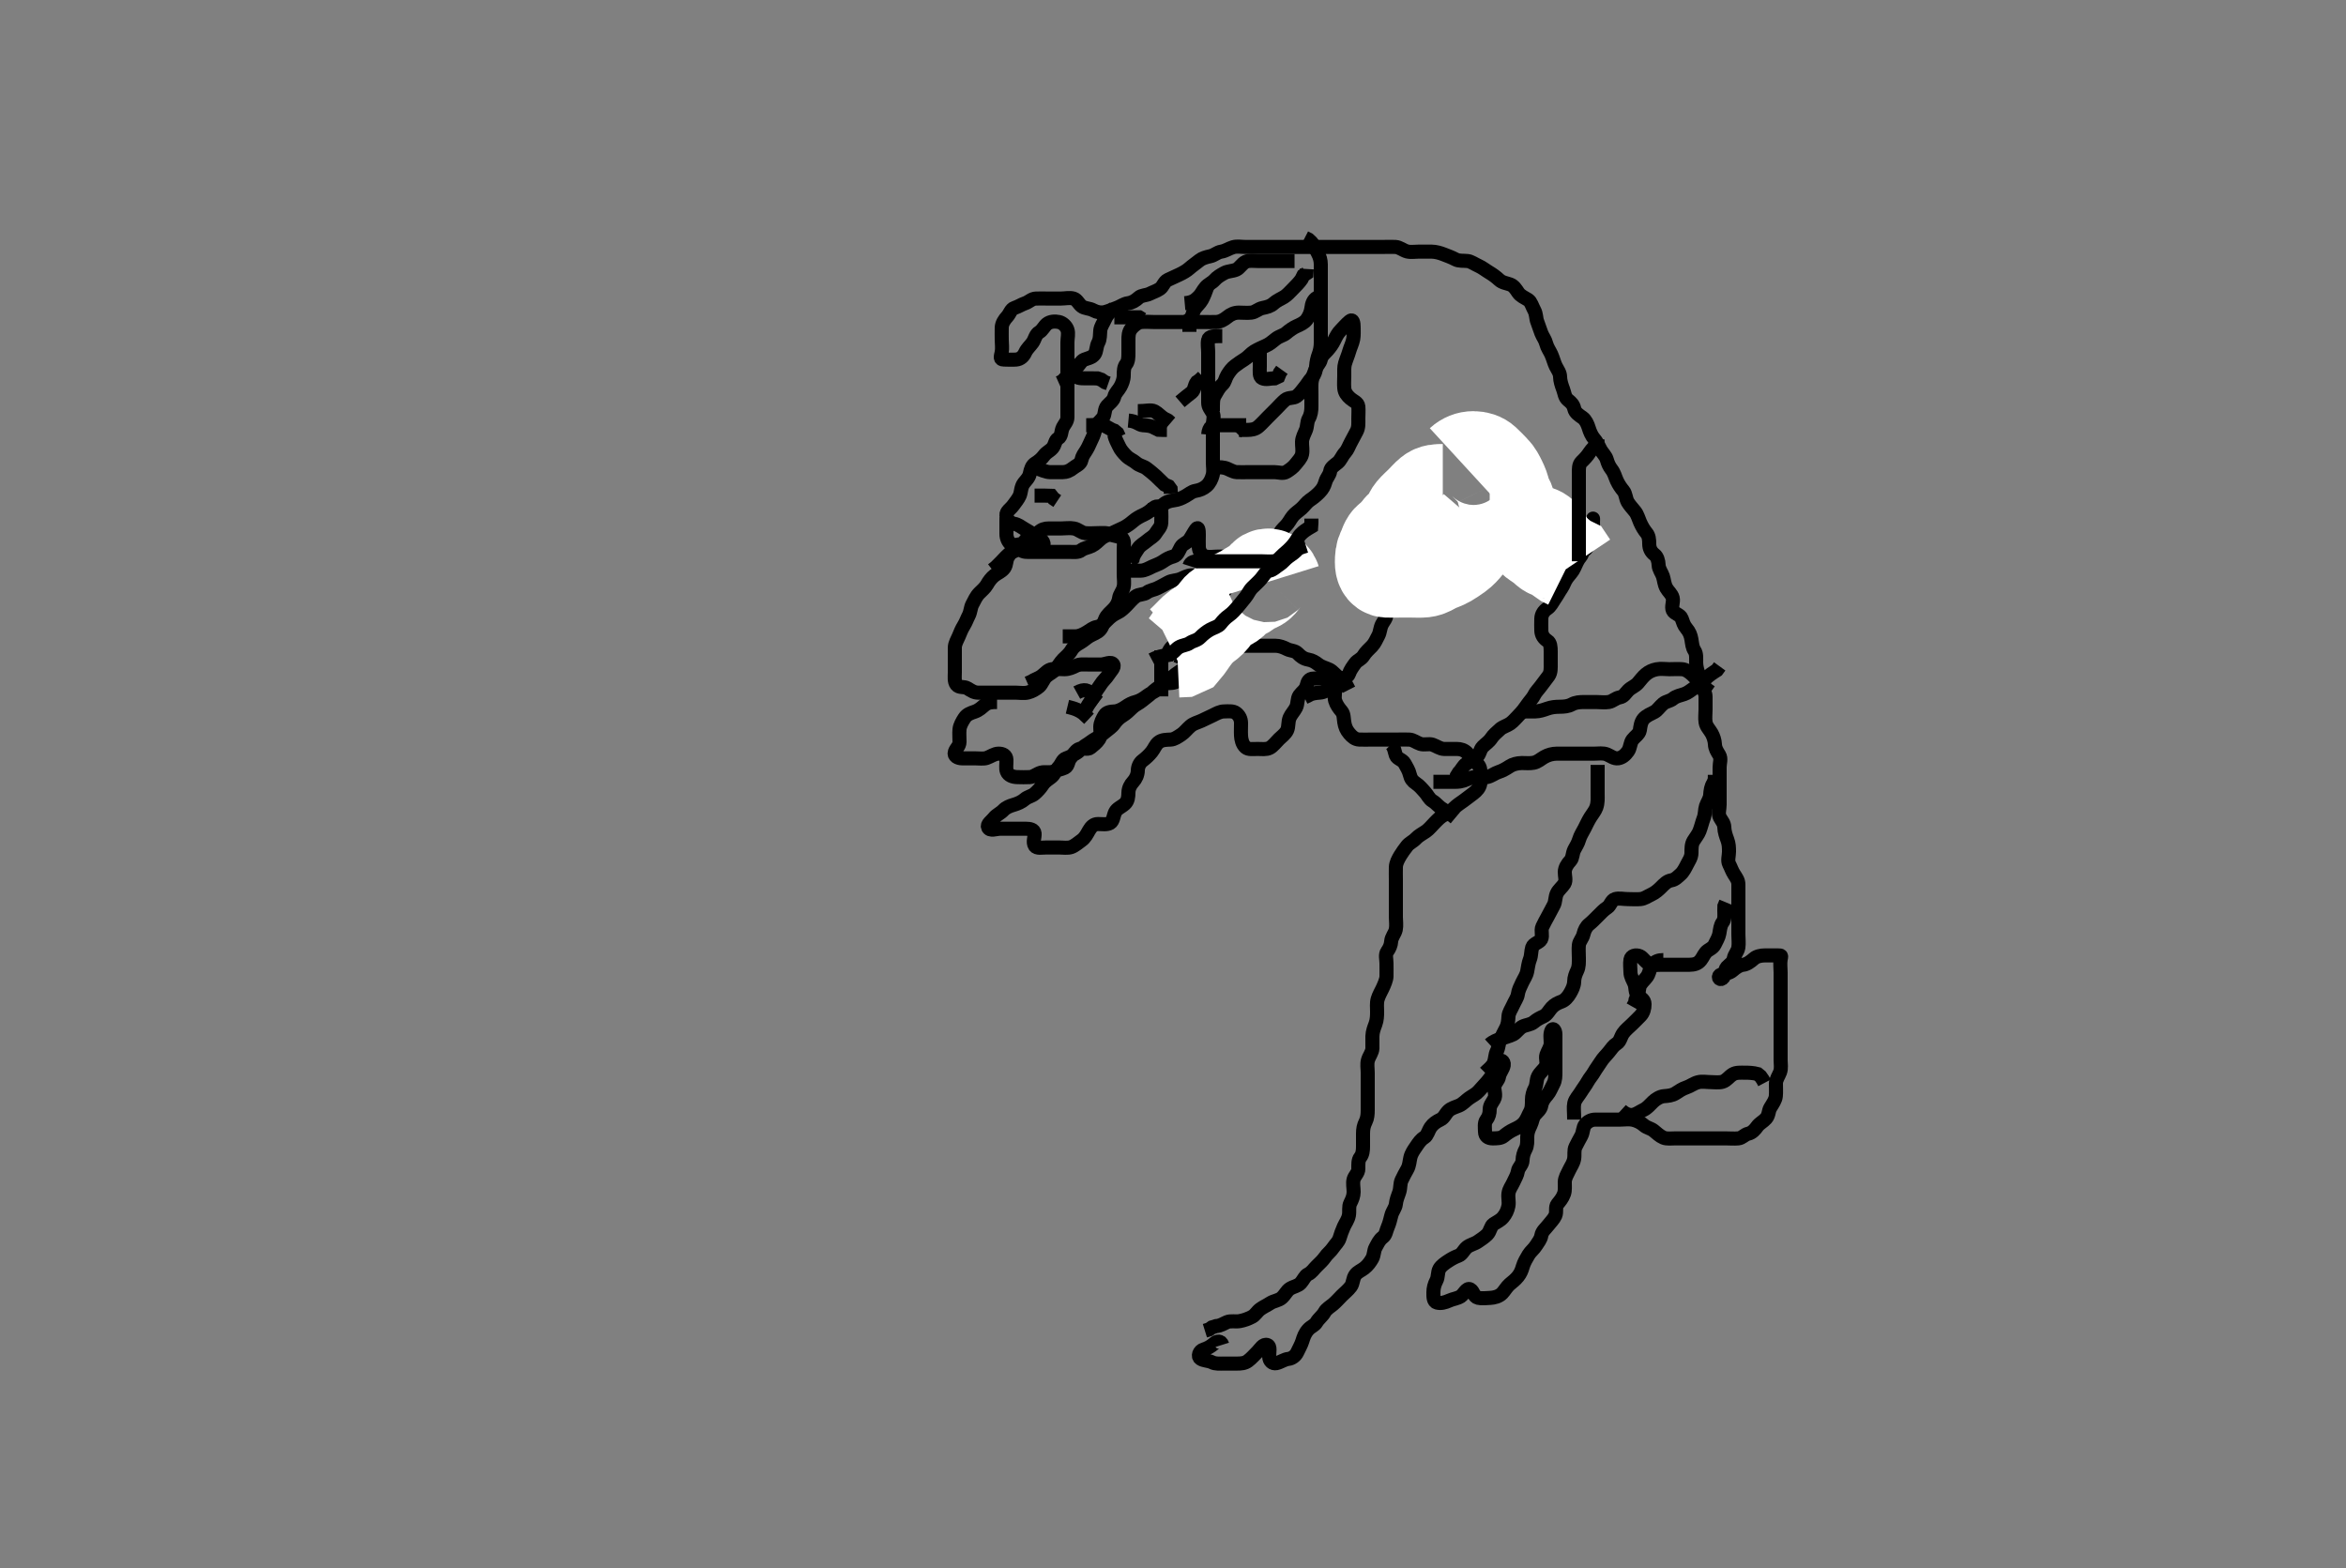 <svg width="500" height="334.262" xmlns="http://www.w3.org/2000/svg" xmlns:svg="http://www.w3.org/2000/svg" xmlns:xlink="http://www.w3.org/1999/xlink">
 <rect width="100%" height="100%" fill="#808080" stroke="none"/>
 <!-- Created with SVG-edit - http://svg-edit.googlecode.com/ -->
 <g display="inline" class="layer">
  <title>Layer 1</title>
  <path t="0,178,219,235,250,317,317,546,688,721,778,826,826,841,1245,1445,1488,1528,1586,1669,1684,1751,1751,1807,1807,1970,1970,2001,2026,2066,2295,2336,2426,2426,2481,2514,2536,2536,2594,2609,2684,2751,2751,2832,2832,2872,2890,2890,2930,2962,3010,3017,3017,3105,3105,3152,3152,3201,3241,3241,3274,3289,3289,3306,3336,3346,3376,3386,3416,3426,3489,3521,3521,3536,3554,3594,3646,3646,3689,3689,3714,3769,3784,3870,3886,3886,3957,3957,3973,3993,4048,4048,4098,4101,4154,4209,4209,4300,4300,4369,4369,4410,4450,4450,4480,4578,4610,4610,4640,4673,4690,4735,4751,4751,4786,4826,4841,4841,4849,4856,4906,4921,4929,4969,5001,5016,5064,5066,5106,5200,5602,5656,5697,5744,5804,5804,5820,5899,5915,5915,5986,6001,6052,6105,6105,6134,6144,6199,6272,6287,6422,6518,6528,6575,6623,6630,6640,6670,6688,6735,6790,6790,6831,6839,6901,6901,6901,6958,6990,7050,7166,7166,7166,7207,7222,7232,7287,7312,7319,7359,7359,7369,7407,7422,7472,7494,7729,7729,7767,7767,7785,7822,7832,7855,7895,7920,7960,7992,7992,8015,8025,8080,8120,8215,8215,8255,8265,8272,8287,8327,8342,8390,8440,8502,8550,8552,8575,8622,8640,8702,8759,8759,8774,8791,8867,8910,8910,8958,8975,9035,9035,9072,9087,9112,9134,9182,9215,9222,9240,9255,9287,9287,9297,9327,9335,9367,9375,9382,9422,9430,9455,9467,9490,9505,9542,9555,9592,9662,9662,9693,9733,9751,9816,9878,9880,9928,10247,10247,10263,10263,10279,10294,10296,10553,10553,10568,10624,10865,10865,10919,10951,10951,11034,11034,11078,11110,11110,11135,11168,11198,11200,11248,11278,11286,11303,11343,11358,11406,11408,11446,11478,11526,11551,11576,11613,11616,11631,11671,11703,11718,11736,11751,11758,11776,11791,11806,11808,11823,11823,11841,11848,11878,11886,11886,11938,11973,11991,12023,12038,12038,12103,12142,12174,12222,12239,12287,12352,12359,12419,12455,12478,12485,12488,12510,12550,12598,12668,12701,12711,12734,12751,12774,12791,12870,12880,12880,13538,13855,14217,14247,14265,14302,14312,14360,14360,14382,14400,14422,14440,14480,14487,14510,14527,14575,14582,14592,14607,14615,14640,14680,14687,14727,14750,14752,14752,14790,14822,14822,14847,14847,14895,14910,14942,14967,14975,14975,15007,15040,15055,15087,15095,15120,15127,15150,15152,15182,15190,15215,15230,15270,15295,15327,15360,15360,15367,15407,15422,15447,15480,15510,15542,15821,15870,15903,15910,15943,15950,15990,16038,16040,16088,16103,16143,16143,16158,16183,16198,16200,16327,16457,16503,16551,16566,16631,16631,16641,16678,16711,16736,16736,16768,16776,16806,16838,16856,16886,16903,16999,16999,17015,17063,17085,17110,17125,17150,17183,17190,17208,17230,17238,17255,17263,17295,17303,17333,17358,17360,17375,17375,17393,17398,17410,17445,17463,17488,17518,17543,17583,17583,17590,17623,17638,17663,17695,17743,17765,17775,17775,17790,17838,17855,17870,17870,17895,17895,17910,17910,17928,17950,17958,17983,17993,18010,18030,18038,18055,18078,18085,18088,18125,18128,18143,18170,18178,18190,18215,18240,18240,18248,18268,18268,18283,18315,18330,18333,18348,18380,18388,18413,18428,18435,18453,18468,18488,18500,18508,18508,18530,18540,18563,18573,18580,18580,18598,18598,18613,18635,18643,18653,18660,18675,18693,18700,18700,18715,18740,18758,18758,18765,18773,18790,18803,18820,18843,18860,18860,18893,18900,18908,18925,18955,18973,18973,18980,18980,19013,19028,19043,19060,19060,19093,19093,19108,19108,19115,19133,19140,19173,19188,19188,19203,19205,19220,19228,19235,19253,19275,19275,19293,19308,19308,19333,19340,19348,19355,19365,19388,19403,19420,19420,19428,19460,19468,19500,19500,19508,19533,19548,19555,19573,19580,19595,19620,19638,19638,19658,19660,19668,19670,19708,19730,19740,19740,19780,19795,19843,19860,19860,19908,19908,19928,19948,19958,19990,20028,20038,20038,20075,20093,20140,20165,20183,20183,20213,20220,20253,20268,20308,20318,20325,20348,20350,20365,20373,20405,20413,20428,20445,20468,20488,20490,20508,20523,20535,20550,20555,20580,20588,20598,20600,20603,20613,20620,20675,20683,20733,20748,20780,20780,20795,20813,20835,20845,20875,20878,20915,20925,20955,20958,20958,20973,20988,20998,21020,21035,21063,21063,21075,21108,21115,21125,21155,21173,21220,21268,21348,21348,21388,21395,21435,21453,21453,21548,21620,21620,21675,21678,21723,21795,21803,21813,21853,21893,21900,21968,22083,22131,22151,22166,22183,22221,22236,22238,22261,22276,22291,22328,22338,22368,22408,22441,22501,22501,22635,22650,22713,22768,22786,22786,22851,22907,23010,23284,23300,23330,23371,23386,23441,23546,23546,23586,23618,23666,23666,23698,23738,23753,23756,24087,24087,24151,24195,24242,24349,24364,24433,24503,24518,24626,24634,24681,24716,24716,24721,24769,24786,24874,24929,24977,25002,25009,25009,25034,25042,25067,25082,25089,25104,25144,25177,25194,25234,25274,25274,25314,25362,25369,25372,25402,25409,25427,25442,25457,25464,25482,25504,25507,25507,25514,25522,25554,25554,25617,25617,25700,25716,25904,25983,25983,26025,26075,26090,26183,26268,26337,26392,26733,27287,27318,27368,27375,27430,27464,27464,27534,27600,27630,27688,27735,27805,27805,27874,27928,28008,28048" d="M260.5,286.631C260.215,285.718 259.378,285.826 258.8,286.335C258.06,286.988 257.316,287.395 256.521,287.631C255.587,287.908 255.175,289.11 255.857,289.574C256.556,290.049 257.537,289.957 258.3,290.347C259.053,290.731 260,290.631 260.9,290.631C261.8,290.631 262.7,290.631 263.6,290.631C264.5,290.631 265.298,290.576 265.984,290.062C266.724,289.506 267.333,288.798 267.979,288.152C268.6,287.531 269.226,286.324 270.143,286.693C270.823,286.966 270.481,288.231 270.5,289.131C270.521,290.111 271.226,290.709 272.017,290.544C272.91,290.358 273.701,289.728 274.6,289.631C275.301,289.555 276.097,289.036 276.475,288.231C276.889,287.347 277.316,286.626 277.553,285.874C277.837,284.971 278.087,284.193 278.8,283.393C279.411,282.707 280.177,282.526 280.584,281.83C281.067,281.004 281.84,280.525 282.333,279.631C282.699,278.968 283.533,278.505 284.1,278.02C284.847,277.382 285.3,276.831 286,276.131C286.7,275.431 287.29,275.008 287.889,274.22C288.42,273.523 288.289,272.539 288.853,271.741C289.326,271.07 290.126,270.803 290.796,270.274C291.536,269.688 292.007,269.022 292.443,268.274C292.868,267.544 292.79,266.574 293.147,265.931C293.622,265.078 293.95,264.261 294.699,263.714C295.392,263.206 295.393,262.398 295.784,261.516C296.112,260.777 296.314,259.904 296.536,259.031C296.755,258.169 297.419,257.431 297.5,256.631C297.59,255.746 297.902,254.998 298.216,254.115C298.512,253.282 298.368,252.281 298.721,251.531C299.086,250.755 299.532,249.919 299.925,249.231C300.391,248.417 300.403,247.514 300.585,246.746C300.817,245.769 301.31,245.121 301.889,244.267C302.386,243.536 302.796,242.902 303.6,242.409C304.22,242.03 304.418,240.966 304.936,240.231C305.411,239.558 306.094,239.054 307,238.631C307.79,238.262 308.032,237.432 308.667,236.798C309.301,236.163 310.201,235.985 311,235.631C311.801,235.276 312.428,234.543 313.1,234.067C313.826,233.552 314.583,233.215 315.147,232.578C315.769,231.877 316.267,231.323 316.853,230.684C317.387,230.1 317.85,229.324 318.5,228.631C318.974,228.126 319.275,227.304 319.501,226.432C319.707,225.64 320.628,226.163 320.489,227.031C320.356,227.866 319.623,228.623 319.501,229.431C319.365,230.339 318.584,230.785 318.5,231.631C318.421,232.427 318.911,233.453 318.443,234.274C317.979,235.087 317.5,235.631 317.5,236.431C317.5,237.331 317.3,238.032 316.784,238.715C316.319,239.33 316.483,240.331 316.5,241.231C316.518,242.195 317.204,242.629 318.1,242.631C319,242.633 319.898,242.631 320.5,242.131C321.12,241.616 321.846,241.103 322.7,240.715C323.463,240.368 324.248,239.971 324.796,239.331C325.439,238.579 325.711,237.659 326.075,237.031C326.521,236.261 326.5,235.331 326.5,234.431C326.5,233.531 326.742,232.677 327.147,231.931C327.561,231.17 327.405,230.186 327.784,229.431C328.22,228.564 328.946,228.083 329.415,227.346C329.854,226.654 329.326,225.593 329.585,224.831C329.887,223.943 330.482,223.231 330.5,222.331C330.518,221.431 330.281,220.461 330.667,219.631C330.986,218.944 331.5,219.631 331.5,220.431C331.5,221.331 331.5,222.231 331.5,223.131C331.5,224.031 331.5,224.931 331.5,225.831C331.5,226.731 331.5,227.631 331.5,228.431C331.5,229.331 331.502,230.251 331.075,231.031C330.623,231.854 330.307,232.755 329.796,233.331C329.145,234.063 328.65,234.735 328.5,235.631C328.36,236.469 327.663,236.974 327.147,237.578C326.596,238.225 326.595,239.075 326.216,239.831C325.78,240.698 325.501,241.431 325.5,242.331C325.499,243.231 325.561,244.17 325.147,244.931C324.742,245.677 324.528,246.431 324.5,247.331C324.471,248.275 323.629,248.791 323.5,249.631C323.378,250.426 322.947,251.105 322.525,252.031C322.17,252.812 321.648,253.4 321.504,254.331C321.367,255.22 321.657,256.147 321.489,257.031C321.31,257.977 320.915,258.781 320.333,259.464C319.767,260.13 319.058,260.416 318.301,260.916C317.692,261.318 317.621,262.467 316.979,263.11C316.34,263.751 315.625,264.172 314.979,264.631C314.282,265.126 313.27,265.302 312.621,265.852C311.96,266.413 311.623,267.348 310.889,267.62C310.075,267.923 309.494,268.234 308.796,268.684C308.02,269.184 307.179,269.744 306.785,270.431C306.365,271.165 306.553,272.166 306.147,272.931C305.699,273.777 305.5,274.631 305.5,275.431C305.5,276.331 305.448,277.403 306.262,277.626C307.121,277.863 308.034,277.588 308.875,277.206C309.686,276.837 310.582,276.775 311.333,276.298C311.959,275.9 312.586,274.393 313.333,274.798C314.123,275.225 314.046,276.385 315.021,276.61C315.801,276.79 316.676,276.681 317.616,276.63C318.387,276.587 319.462,276.371 320.167,275.631C320.682,275.09 321.113,274.288 321.721,273.752C322.429,273.129 322.94,272.803 323.525,272.067C324.064,271.39 324.304,270.795 324.557,269.931C324.814,269.053 325.295,268.258 325.785,267.431C326.189,266.75 326.911,266.245 327.416,265.432C327.873,264.696 328.354,264.183 328.504,263.331C328.668,262.402 329.389,261.906 329.979,261.131C330.538,260.396 331.128,259.883 331.479,259.11C331.843,258.31 331.421,257.276 331.925,256.656C332.426,256.041 333.003,255.395 333.333,254.464C333.616,253.667 333.483,252.797 333.5,251.935C333.518,251.03 334.017,250.281 334.416,249.431C334.82,248.571 335.31,247.977 335.489,247.031C335.657,246.147 335.405,245.186 335.784,244.431C336.22,243.564 336.554,242.932 337,242.131C337.445,241.332 337.334,240.328 337.853,239.684C338.344,239.072 339.111,238.636 340,238.631C340.9,238.626 341.8,238.631 342.7,238.631C343.6,238.631 344.5,238.631 345.3,238.631C346.2,238.631 347.119,238.466 348,238.652C348.847,238.831 349.743,239.286 350.379,239.852C350.979,240.387 351.8,240.469 352.447,240.984C353.066,241.476 353.719,242.131 354.5,242.464C355.252,242.784 356.2,242.631 357.1,242.631C358,242.631 358.9,242.631 359.8,242.631C360.7,242.631 361.6,242.631 362.5,242.631C363.3,242.631 364.2,242.631 365.1,242.631C366,242.631 366.9,242.631 367.8,242.631C368.7,242.631 369.604,242.72 370.5,242.631C371.346,242.547 371.801,241.809 372.6,241.631C373.443,241.442 374.038,240.755 374.5,240.11C374.997,239.417 375.814,239.046 376.379,238.409C377.034,237.67 376.897,236.784 377.301,236.115C377.84,235.224 378.397,234.473 378.479,233.631C378.574,232.657 378.482,231.832 378.5,230.931C378.518,230.03 379.089,229.313 379.379,228.531C379.694,227.679 379.5,226.831 379.5,225.931C379.5,225.031 379.5,224.131 379.5,223.231C379.5,222.331 379.5,221.431 379.5,220.531C379.5,219.631 379.5,218.831 379.5,217.931C379.5,217.031 379.5,216.131 379.5,215.231C379.5,214.331 379.5,213.431 379.5,212.531C379.5,211.631 379.5,210.831 379.5,209.931C379.5,209.031 379.5,208.131 379.5,207.231C379.5,206.331 379.351,205.418 379.5,204.531C379.643,203.681 379.791,203.631 378.9,203.631C378,203.631 377.1,203.63 376.2,203.631C375.3,203.632 374.376,203.824 373.8,204.335C373.068,204.986 372.3,205.546 371.5,205.631C370.7,205.716 369.93,206.274 369.3,206.83C368.534,207.505 367.672,207.452 366.9,207.667C365.96,207.928 366.349,209.032 367.064,208.559C367.806,208.068 367.525,206.692 368.021,206.173C368.653,205.51 369.355,205.183 369.504,204.331C369.668,203.403 370.352,202.862 370.496,201.931C370.633,201.041 370.5,200.131 370.5,199.231C370.5,198.331 370.5,197.431 370.5,196.531C370.5,195.631 370.5,194.831 370.5,193.931C370.5,193.031 370.5,192.131 370.5,191.231C370.5,190.331 370.5,189.431 370.5,188.531C370.5,187.631 370.05,187.086 369.585,186.346C369.097,185.569 368.931,184.954 368.536,184.195C368.137,183.428 368.5,182.431 368.5,181.531C368.5,180.631 368.479,179.861 368.147,178.978C367.882,178.272 367.519,177.267 367.5,176.331C367.482,175.432 366.931,174.954 366.536,174.195C366.137,173.428 366.5,172.431 366.5,171.531C366.5,170.631 366.5,169.831 366.5,168.931C366.5,168.031 366.5,167.131 366.5,166.231C366.5,165.331 366.5,164.431 366.5,163.531C366.5,162.631 366.893,161.701 366.415,160.916C365.925,160.113 365.534,159.53 365.5,158.631C365.471,157.872 365.18,156.958 364.796,156.284C364.344,155.491 363.649,154.864 363.504,153.931C363.367,153.041 363.5,152.131 363.5,151.231C363.5,150.331 363.5,149.431 363.5,148.531C363.5,147.631 363.05,147.086 362.585,146.346C362.096,145.566 362.439,144.737 362.075,143.806C361.802,143.108 361.51,142.152 361.5,141.231C361.49,140.331 361.608,139.371 361.147,138.679C360.685,137.984 360.656,137.265 360.489,136.267C360.344,135.399 360.055,134.667 359.416,133.916C358.849,133.25 358.694,132.585 358.415,131.831C358.093,130.961 356.851,130.843 356.521,130.11C356.159,129.308 356.722,128.303 356.499,127.432C356.279,126.576 355.56,126.08 355.147,125.331C354.686,124.492 354.668,123.594 354.415,122.831C354.158,122.059 353.529,121.332 353.5,120.431C353.471,119.531 353.171,118.625 352.649,118.231C351.841,117.621 351.501,116.831 351.5,115.931C351.499,115.031 351.428,114.199 350.925,113.606C350.389,112.972 349.926,112.168 349.553,111.331C349.208,110.559 349.018,109.694 348.447,108.988C347.856,108.257 347.289,107.659 346.925,107.031C346.479,106.261 346.5,105.233 346,104.631C345.485,104.011 344.973,103.285 344.584,102.431C344.237,101.668 344.052,100.813 343.475,100.067C342.991,99.441 342.689,98.797 342.443,97.931C342.222,97.156 341.46,96.486 341.111,95.806C340.608,94.826 340.315,94.144 339.784,93.547C339.248,92.944 338.848,92.022 338.583,91.147C338.378,90.472 337.95,89.49 337.315,89.042C336.544,88.498 335.71,87.98 335.521,87.131C335.327,86.262 334.874,85.803 334.204,85.274C333.463,84.688 333.439,83.737 333.147,82.978C332.811,82.104 332.511,81.152 332.5,80.331C332.488,79.432 331.952,78.812 331.584,78.062C331.234,77.348 331.029,76.45 330.621,75.531C330.325,74.864 329.755,74.093 329.536,73.231C329.315,72.362 328.826,71.81 328.511,71.02C328.18,70.194 327.973,69.421 327.621,68.531C327.361,67.87 327.445,66.93 327,66.131C326.554,65.33 326.312,64.312 325.699,63.916C324.892,63.396 324.048,63.093 323.553,62.335C323.099,61.64 322.623,60.914 321.889,60.642C321.055,60.332 320.196,60.278 319.5,59.631C318.86,59.035 318.177,58.534 317.5,58.131C316.665,57.634 315.93,57.026 315.1,56.656C314.316,56.307 313.514,55.719 312.8,55.635C311.906,55.531 310.965,55.684 310.2,55.278C309.354,54.83 308.606,54.57 307.675,54.206C306.977,53.932 306.021,53.641 305.1,53.631C304.2,53.621 303.3,53.631 302.4,53.631C301.5,53.631 300.676,53.792 299.9,53.595C299.038,53.376 298.303,52.674 297.4,52.631C296.501,52.588 295.7,52.631 294.8,52.631C293.9,52.631 293,52.631 292.1,52.631C291.2,52.631 290.3,52.631 289.4,52.631C288.5,52.631 287.7,52.631 286.8,52.631C285.9,52.631 285,52.631 284.1,52.631C283.2,52.631 282.3,52.631 281.4,52.631C280.5,52.631 279.7,52.631 278.8,52.631C277.9,52.631 277,52.631 276.1,52.631C275.2,52.631 274.3,52.631 273.4,52.631C272.5,52.631 271.7,52.631 270.8,52.631C269.9,52.631 269,52.631 268.1,52.631C267.2,52.631 266.3,52.631 265.4,52.631C264.5,52.631 263.666,52.435 262.8,52.688C261.922,52.945 261.191,53.495 260.3,53.632C259.384,53.773 258.843,54.428 257.9,54.62C257.105,54.782 256.175,55.069 255.675,55.482C254.978,56.056 254.086,56.655 253.475,57.206C252.926,57.7 252.15,58.148 251.3,58.547C250.44,58.951 249.784,59.242 248.9,59.656C248.094,60.034 247.882,61.094 247.215,61.546C246.455,62.059 245.761,62.239 245.064,62.595C244.293,62.988 243.285,62.899 242.7,63.432C241.98,64.089 241.295,64.506 240.4,64.631C239.494,64.758 238.822,65.335 237.979,65.631C237.196,65.906 236.353,66.294 235.522,66.509C234.719,66.717 233.8,66.574 233,66.131C232.2,65.688 231.21,65.78 230.553,65.278C229.876,64.762 229.563,63.856 228.796,63.635C227.935,63.388 227,63.631 226.1,63.631C225.2,63.631 224.3,63.631 223.4,63.631C222.5,63.631 221.7,63.604 220.8,63.631C219.856,63.66 219.331,64.347 218.5,64.631C217.669,64.915 217.098,65.343 216.204,65.635C215.44,65.885 215.232,66.846 214.699,67.431C214.042,68.151 213.529,68.93 213.5,69.831C213.471,70.73 213.5,71.631 213.5,72.431C213.5,73.331 213.664,74.25 213.479,75.131C213.303,75.973 213.041,76.621 213.9,76.631C214.8,76.642 215.704,76.713 216.6,76.631C217.511,76.547 218.144,75.927 218.5,75.131C218.858,74.331 219.589,73.704 220.064,73.031C220.582,72.296 220.676,71.282 221.5,70.798C222.153,70.414 222.555,69.522 223.111,69.067C223.795,68.506 224.822,68.436 225.699,68.632C226.506,68.813 227.226,69.505 227.489,70.242C227.789,71.079 227.5,72.031 227.5,72.931C227.5,73.831 227.5,74.731 227.5,75.631C227.5,76.431 227.5,77.331 227.5,78.231C227.5,79.131 227.5,80.031 227.5,80.931C227.5,81.831 227.5,82.731 227.5,83.631C227.5,84.431 227.5,85.331 227.5,86.231C227.5,87.131 227.501,88.031 227.5,88.931C227.499,89.83 226.892,90.37 226.536,91.067C226.097,91.926 226.324,92.98 225.5,93.464C224.847,93.848 224.877,94.811 224.333,95.464C223.759,96.154 223.079,96.329 222.5,97.11C222.028,97.747 221.391,98.301 220.699,98.715C219.903,99.191 219.675,100.049 219.491,100.935C219.304,101.837 218.617,102.43 218.205,102.978C217.561,103.836 217.656,104.881 217.333,105.631C217.027,106.343 216.353,107.149 215.9,107.77C215.361,108.509 214.428,108.989 214.501,109.831C214.582,110.754 215.271,111.461 216.1,111.62C217.048,111.802 217.555,112.275 218.301,112.715C219.002,113.128 219.808,113.562 220.5,114.131C221.122,114.642 222.261,114.917 222.413,115.83C222.536,116.562 221.3,116.631 220.4,116.631C219.5,116.631 218.7,116.631 217.8,116.631C216.9,116.631 216.094,116.535 215.447,115.984C214.843,115.468 214.5,114.631 214.5,113.831C214.5,112.931 214.5,112.031 214.5,111.131L214.511,110.242" id="svg_1" stroke-width="3" stroke="#000" fill="none"/>
  <path t="29298,29735,29735,29919,29991,30006,30170,30292,30358,30407,30455,30455,30517,30614,30655,30695,30710,30717,30757,30767,30815,30855,30902,30902,30996,31038,31038,31093,31190,31245,31278,31278,31286,31318,31341,31406,31499,31612,31612,31757,31974,32033,32131,32174,32252,32252,32365,32433,32477,32477,32490,32525,32557,32575,32605,32645,32662,32662,32702" d="M216.5,114.631C216.667,115.631 216.982,116.429 217.5,117.11C217.982,117.744 219,117.631 219.9,117.631C220.8,117.631 221.7,117.631 222.6,117.631C223.5,117.631 224.3,117.631 225.2,117.631C226.1,117.631 227,117.631 227.9,117.631C228.8,117.631 229.798,117.79 230.447,117.278C231.062,116.794 231.945,116.726 232.7,116.347C233.567,115.911 233.988,115.344 234.721,114.752C235.368,114.231 236.2,113.984 237,113.631C237.8,113.278 238.651,112.878 239.5,112.464C240.152,112.146 240.925,111.574 241.525,111.056C242.154,110.514 242.963,110.057 243.8,109.684C244.572,109.339 245.137,108.855 245.9,108.242C246.644,107.643 247.471,107.987 247.5,108.831C247.53,109.73 247.537,110.632 247.5,111.431C247.457,112.349 246.75,112.913 246.333,113.631C245.913,114.356 245.036,114.75 244.447,115.278C243.876,115.79 243.045,116.167 242.553,116.926C242.096,117.631 241.553,118.336 241.416,119.063L240.796,119.679" id="svg_2" stroke-width="3" stroke="#000" fill="none"/>
  <path t="35834,36147,36183,36255,36335,36446,36532,36585,36585,36601,36654,36734,36780,36780,36820,36820,36885,36964,36989,36989,37051,37051,37067,37125,37165,37205,37212,37270,37270,37358,37415,37509,37566,37636,37701,37701,37741,37790,37909,37924,37982,37982,38020,38077,38125,38140,38140,38165,38182,38232,38248,38334,38398,38413,38461,38461,38494,38519,38546,38564,38636,38636,38684,38684,38691,38739,38771,38811,38859,38916,38916,38932,38980,39010,39043,39043,39050,39068,39090,39115,39133,39163,39195,39210,39213,39268,39299,39299,39331,39339,39371,39406,39406,39419,39451,39459,39491,39506,39546,39546,39594,39626,39659,39714,39907,39923,39961,40011,40011,40041,40130,40148,40260,40292,40380,40442,40445,40507,40547,40555,40620,40667,40707,40747,40747,40780,40802,40820,40827,40835,40857,40875,40875,40892,40900,40917,40917,40932,40947,40947,40962,40995" d="M215.5,117.631C215.5,117.252 215.373,118.013 214.853,118.684C214.4,119.267 214.577,120.299 214.064,121.031C213.51,121.821 212.682,122.076 211.936,122.656C211.312,123.142 210.771,123.847 210.333,124.631C209.97,125.283 209.196,125.927 208.7,126.431C208.016,127.126 207.669,127.984 207.216,128.831C206.867,129.483 206.865,130.429 206.464,131.195C206.067,131.953 205.893,132.563 205.415,133.346C204.924,134.149 204.681,134.784 204.333,135.631C204.057,136.302 203.51,137.131 203.5,138.031C203.49,138.931 203.5,139.831 203.5,140.731C203.5,141.631 203.5,142.431 203.5,143.331C203.5,144.231 203.333,145.24 203.857,145.926C204.431,146.677 205.431,146.237 206.215,146.716C207.018,147.207 207.6,147.631 208.5,147.631C209.3,147.631 210.2,147.631 211.1,147.631C212,147.631 212.9,147.631 213.8,147.631C214.7,147.631 215.6,147.631 216.5,147.631C217.3,147.631 218.226,147.815 219.1,147.595C219.963,147.378 220.811,146.879 221.5,146.298C222.006,145.87 222.408,144.711 223,144.173C223.618,143.611 224.446,143.277 225,142.631C225.524,142.019 225.927,141.222 226.6,140.531C227.093,140.024 227.896,139.398 228.333,138.631C228.778,137.851 229.46,137.401 230.2,136.984C230.945,136.564 231.544,135.969 232.204,135.578C232.99,135.113 233.949,134.846 234.475,134.195C235.067,133.461 235.234,132.593 235.584,131.831C235.929,131.081 236.703,130.434 237.3,129.831C237.892,129.234 238.375,128.426 238.5,127.531C238.627,126.624 239.261,126.093 239.479,125.131C239.678,124.253 239.5,123.331 239.5,122.431C239.5,121.531 239.5,120.631 239.5,119.831C239.5,118.931 239.5,118.031 239.5,117.131C239.5,116.231 239.754,115.064 239.064,114.667C238.314,114.235 237.362,114.245 236.7,113.915C235.857,113.494 234.9,113.631 234,113.631C233.1,113.631 232.193,113.738 231.3,113.63C230.38,113.518 229.846,112.821 228.9,112.642C228.016,112.474 227.1,112.631 226.2,112.631C225.3,112.631 224.4,112.631 223.5,112.631C222.7,112.631 222.013,112.82 221.333,113.464C220.699,114.066 220.108,114.375 219.204,114.635C218.492,114.841 218.241,115.855 217.699,116.431C217.031,117.141 216.141,117.444 215.4,117.852C214.726,118.224 214.1,119.031 213.4,119.731L212.9,120.231L212.2,120.926L211.5,121.464" id="svg_3" stroke-width="3" stroke="#000" fill="none"/>
  <path t="42693,42966,42982,42982,43005,43052,43067,43067,43100,43115,43155,43165,43280,43338,43356,43371,43371,43411,43458,43508,43788,43788,43804,43844,43859,43892,43939,44062,44062,44117,44200,44215,44266,44315,44322,44325,44380,44410,44420,44435,44460,44483,44483,44530,44533,44579,44579,44596,44644,44788" d="M240.5,121.631C241.361,121.631 242.333,121.64 243.089,121.631C244,121.621 244.731,121.154 245.6,120.752C246.262,120.446 247.165,120.165 247.889,119.656C248.605,119.153 249.233,118.823 250.1,118.595C250.956,118.37 251.265,117.367 251.667,116.631C252.069,115.895 253.061,115.696 253.525,115.02C254.035,114.279 254.454,113.434 254.889,112.827C255.412,112.098 255.5,113.031 255.5,113.931C255.5,114.831 255.452,115.732 255.5,116.631C255.543,117.434 256.044,118.372 256.9,118.595C257.772,118.822 258.7,118.631 259.6,118.631C260.5,118.631 261.3,118.631 262.2,118.631C263.1,118.631 264.013,118.773 264.9,118.62C265.733,118.477 266.526,117.868 267.2,117.578C268.042,117.216 268.873,116.836 269.7,116.346C270.381,115.942 270.889,115.231 271.416,114.432L271.857,113.688" id="svg_4" stroke-width="3" stroke="#000" fill="none"/>
  <path t="55292,55491,55491,55532,55576,55576,55608,55616,55616,55638,55656,55666,55666,55703,55736,55761,55776,55783,55816,55944,55959,55977,55985,55992,56007,56015,56047,56047,56057,56080,56218,56240,56250,56265,56353,56398,56398,56497,56504,56522,56529,56544,56562,56562,56569,56592,56602,56624,56642,56642,56697,56704,56737,56747,56784,56834,56898,56937,56952,56992,57040,57172,57172,57241,57266,57266,57273,57313,57353,57597,58642,58926,58967,58970,59017,59032,59050,59072,59090,59112,59130,59170,59185,59185,59192,59225,59257,59305,59305,59312,59330,59398,59398,59432,59625,59650,59657,59672,59690,59690,59722,59770,59770,59785,59785,59800,59800,59817,59850,59865,59897,59920,59920,59937,59955,59970,59977,60017,60032,60050,60065,60112,60120,60130,60160,60177,60192,60192,60232,60265,60280,60297,60312,60330,60345,60345,60360,60370,60385,60417,60420,60425,60425,60432,60450,60457,60472,60482,60505,60565,60570,60570,60582,60592,60697,60727,60727,60737,60767,60832,60899,60899,60899,60915,60938,60938,60953,60960,61051,61105,61115,61120,61120,61138,61247,61247,61273,61305,61328,61338,61368,61385,61418,61418,61425,61433,61433,61465,61480,61480,61785,61873,62013,62013,62050,62057,62057,62065,62065,62082,62082,62100,62112,62112,62122,62137,62185,62210,62210,62217,62225,62257,62272,62272,62305,62337,62352,62385,62385,62400,62417,62450,62457,62457,62512,62530,62530,62560,62600,62625,62625,62632,62672,62680,62737,62737,62745,62955,63088,63229,63265,63282,63290,63320,63370,63432,63481,63481,63562,63609,63609,63642,63664,63697,63722,63769,63769,63809,63832,63834,63842,63857,63857,63872,63889,63889,63912,63914,63929,63944,63962,63977,63977,63992,64042,64099,64153,64168,64193,64225,64225,64240,64248,64265,64265,64283,64298,64305,64315,64320,64338,64353,64360,64360,64368,64400,64448,64480,64498,64515,64515,64538,64553,64553,64560,64578,64600,64600,64618,64625,64625,64633,64658,64665,64683,64683,64700,64715,64730,64745,64793,64808,64810,64858,64880,64898,64913,64913,64920,64960,65033,65074,65089,65114,65144,65144,65169,65184,65201,65241,65281,65289,65289,65321,65321,65336,65361,65384,65384,65401,65409,65409,65416,65424,65431,65449,65466,65466,65474,65481,65489,65521,65529,65576,65609,65634,65634,65656,65671,65704,65714,65731,65736,65754,65769,65769,65776,65794,65809,65841,65864,65871,65874,65889,65914,65929,65929,65944,65961,65976,65984,65984,66001,66024,66024,66041,66056,66056,66071,66081,66081,66114,66154,66154,66161,66209,66241,66256,66256,66289,66304,66329,66351,66369,66401,66401,66409,66424,66456,66481,66544,66549,66570,66587,66587,66600,66617,66650,66650,66665,66690,66690,66705,66712,66720,66737,66752,66777,66785,66792,66825,66857,66872,66920,66950,66957,66997,67000,67007,67037,67047,67077,67095,67095,67120,67167,67175,67182,67207,67247,67310,67310,67327,67327,67345,67375,67400,67432,67437,67440,67455,67462,67502,67502,67510,67567,67567,67585,67585,67607,67610,67655,67655,67672,67677,67695,67732,67750,67750,67767,67797,67815,67840,67840,67850,67867,67882,67882,67895" d="M212.5,149.631C211.5,149.631 210.645,149.641 209.9,150.242C209.246,150.769 208.702,151.35 207.743,151.684C206.853,151.993 206.082,152.235 205.561,153.031C205.085,153.76 204.585,154.618 204.501,155.431C204.409,156.326 204.505,157.231 204.5,158.131C204.495,159.02 203.76,159.5 203.511,160.242C203.207,161.145 204.111,161.626 205.1,161.631C206,161.636 206.9,161.631 207.8,161.631C208.7,161.631 209.634,161.777 210.3,161.546C211.186,161.237 211.899,160.648 212.8,160.631C213.698,160.614 214.471,160.987 214.5,161.931C214.527,162.831 214.336,163.771 214.585,164.431C214.913,165.298 215.899,165.613 216.8,165.631C217.7,165.649 218.601,165.679 219.5,165.631C220.303,165.588 221.037,164.884 221.9,164.667C222.774,164.447 223.757,164.795 224.6,164.41C225.269,164.104 226.186,163.99 226.979,163.61C227.683,163.273 227.595,162.223 228.147,161.578C228.757,160.866 229.109,160.123 229.857,159.688C230.588,159.264 231.749,159.896 232.417,159.346C233.055,158.819 233.726,158.338 234.257,157.531C234.77,156.752 234.482,155.831 234.5,154.931C234.518,154.03 234.965,153.255 235.379,152.531C235.83,151.74 236.702,151.685 237.6,151.631C238.304,151.588 239.165,151.165 239.889,150.656C240.605,150.153 241.231,149.816 242.1,149.595C242.962,149.376 243.78,148.842 244.417,148.347C245.044,147.86 245.8,147.585 246.515,147.056C247.152,146.585 247.654,145.715 248.5,145.631C249.296,145.552 250.262,145.668 251,145.11C251.777,144.523 252.537,144.254 253.143,143.578C253.603,143.065 252.392,142.456 251.61,142.984C250.924,143.446 250.284,143.899 249.7,144.432C248.959,145.109 248.177,145.728 247.5,146.131C246.665,146.628 246.031,147.141 245.4,147.731C244.809,148.283 244.077,148.79 243.416,149.347C242.799,149.866 241.897,150.239 241.3,150.831C240.697,151.428 239.994,152.1 239.204,152.578C238.548,152.976 237.928,153.576 237.475,154.242C236.979,154.969 236.206,155.414 235.553,155.984C234.956,156.503 234.356,157.007 233.5,157.464C232.709,157.888 232.156,158.421 231.4,158.852C230.731,159.234 230.135,160.074 229.4,160.51C228.616,160.975 228.098,161.343 227.204,161.635C226.44,161.885 226.232,162.846 225.699,163.431C225.042,164.151 224.721,165.088 224.064,165.606C223.416,166.116 222.691,166.512 222.2,167.279C221.792,167.916 221.097,168.69 220.475,169.206C219.859,169.715 219.008,169.82 218.416,170.347C217.814,170.883 216.896,171.299 216.017,171.547C215.229,171.77 214.396,172.106 213.853,172.684C213.21,173.366 212.366,173.67 211.857,174.335C211.339,175.013 210.282,175.64 210.587,176.347C210.965,177.225 212.3,176.631 213.2,176.631C214.021,176.631 214.984,176.631 215.847,176.631C216.743,176.631 217.7,176.631 218.6,176.631C219.5,176.631 220.416,176.785 220.5,177.631C220.579,178.427 220.05,179.477 220.557,180.274C220.953,180.896 222.1,180.631 223,180.631C223.9,180.631 224.8,180.631 225.7,180.631C226.6,180.631 227.538,180.802 228.3,180.546C229.098,180.277 229.844,179.567 230.479,179.131C231.289,178.575 231.712,177.659 232.075,177.031C232.563,176.185 233.111,175.636 234,175.631C234.9,175.626 235.882,175.824 236.6,175.409C237.263,175.026 237.288,173.919 237.669,173.115C238.058,172.297 238.94,172.048 239.738,171.331C240.421,170.717 240.481,169.831 240.5,168.931C240.519,168.03 240.936,167.231 241.5,166.631C242.064,166.031 242.485,165.131 242.5,164.231C242.515,163.331 242.952,162.544 243.5,162.131C244.271,161.549 244.897,160.947 245.447,160.274C246.022,159.57 246.246,158.769 246.9,158.242C247.645,157.64 248.601,157.679 249.5,157.631C250.303,157.588 250.998,157.078 251.821,156.531C252.463,156.105 253.029,155.338 253.721,154.752C254.441,154.143 255.213,154.013 256.1,153.606C256.913,153.232 257.651,152.88 258.5,152.464C259.262,152.091 260,151.641 260.9,151.631C261.8,151.621 262.79,151.482 263.447,151.984C264.124,152.5 264.495,153.242 264.5,154.131C264.505,155.031 264.446,155.933 264.501,156.832C264.544,157.52 264.725,158.632 265.5,159.298C266.085,159.8 267.1,159.631 268,159.631C268.9,159.631 269.861,159.786 270.6,159.409C271.286,159.06 271.9,158.231 272.6,157.531C273.1,157.031 273.966,156.434 274.333,155.631C274.673,154.888 274.495,153.851 274.857,152.978C275.155,152.261 275.823,151.595 276.215,150.832C276.646,149.992 276.424,148.965 276.936,148.231C277.407,147.556 278.25,147.095 278.479,146.131C278.685,145.265 279.021,144.641 279.9,144.631C280.8,144.62 281.769,144.442 282.6,144.852C283.291,145.194 284.068,145.935 284.379,146.731C284.709,147.577 284.304,148.465 284.557,149.331C284.814,150.209 285.388,150.972 285.925,151.606C286.428,152.199 286.367,153.041 286.504,153.931C286.648,154.862 286.945,155.595 287.584,156.346C288.151,157.012 288.782,157.588 289.7,157.631C290.599,157.673 291.5,157.631 292.3,157.631C293.136,157.631 293.984,157.631 294.847,157.631C295.864,157.631 296.8,157.631 297.701,157.631C298.385,157.631 299.326,157.598 300.333,157.631C301.197,157.66 301.81,158.249 302.7,158.546C303.558,158.831 304.538,158.457 305.3,158.716C306.188,159.018 306.899,159.613 307.8,159.631C308.7,159.649 309.6,159.631 310.5,159.631C311.3,159.631 312.048,159.846 312.667,160.464C313.286,161.083 313.603,161.87 314.301,162.346C315.051,162.856 315.499,163.432 315.5,164.331C315.501,165.231 315.643,166.144 315.489,167.031C315.345,167.864 314.775,168.519 314,169.11C313.266,169.67 312.624,170.17 311.979,170.631C311.282,171.129 310.5,171.631 309.9,172.231C309.3,172.83 308.668,173.27 307.8,173.684C306.963,174.082 306.3,174.831 305.8,175.331C305.1,176.031 304.576,176.725 303.9,177.195C303.094,177.755 302.37,178.088 301.784,178.715C301.141,179.403 300.362,179.666 299.857,180.335C299.291,181.086 298.838,181.675 298.447,182.335C297.983,183.121 297.529,183.93 297.5,184.831C297.471,185.73 297.5,186.631 297.5,187.431C297.5,188.331 297.5,189.231 297.5,190.131C297.5,191.031 297.5,191.931 297.5,192.831C297.5,193.731 297.5,194.631 297.5,195.431C297.5,196.331 297.665,197.25 297.479,198.131C297.3,198.978 296.561,199.725 296.5,200.631C296.446,201.429 296.169,202.082 295.667,202.798C295.178,203.493 295.5,204.431 295.5,205.331C295.5,206.231 295.523,207.152 295.499,208.115C295.481,208.806 295.044,209.817 294.667,210.631C294.358,211.296 293.871,212.103 293.621,212.952C293.379,213.778 293.5,214.746 293.5,215.631C293.5,216.431 293.479,217.401 293.147,218.284C292.882,218.99 292.529,219.872 292.5,220.831C292.473,221.731 292.525,222.631 292.5,223.431C292.471,224.332 291.814,225.053 291.557,225.931C291.304,226.796 291.5,227.731 291.5,228.631C291.5,229.431 291.5,230.331 291.5,231.231C291.5,232.131 291.5,233.031 291.5,233.931C291.5,234.831 291.5,235.731 291.5,236.631C291.5,237.431 291.437,238.328 291.075,239.042C290.614,239.949 290.51,240.631 290.5,241.609C290.489,242.631 290.5,243.431 290.5,244.331C290.5,245.231 290.411,246.048 289.925,246.656C289.427,247.281 289.505,248.231 289.5,249.131C289.495,250.02 288.725,250.568 288.504,251.335C288.257,252.196 288.502,253.131 288.5,254.031C288.498,254.931 288.174,255.668 287.784,256.431C287.399,257.184 287.657,258.147 287.489,259.031C287.31,259.977 286.763,260.668 286.416,261.431C286.027,262.285 285.76,263.07 285.496,263.926C285.259,264.69 284.617,265.217 284.143,265.931C283.617,266.723 282.871,267.246 282.4,267.952C281.973,268.593 281.19,269.32 280.584,269.915C280.017,270.471 279.538,271.236 278.795,271.583C278.107,271.904 277.811,272.807 277.215,273.462C276.607,274.13 275.736,274.161 274.9,274.692C274.236,275.115 273.955,275.905 273.179,276.609C272.563,277.168 271.427,277.299 270.787,277.715C269.971,278.245 269.275,278.533 268.561,279.056C267.914,279.532 267.537,280.308 266.853,280.656C265.911,281.136 265.183,281.396 264.257,281.574C263.315,281.754 262.347,281.45 261.5,281.798C260.829,282.073 260.1,282.595 259.2,282.635L258.3,282.915L257.7,283.347L256.8,283.626" id="svg_5" stroke-width="3" stroke="#000" fill="none"/>
  <path t="70022,70151,70158,70166,70166,70173,70183,70183,70191,70198,70198,70206,70206,70213,70223,70233,70238,70263,70278,70293,70301,70333,70333,70373,70398,70398,70413,70423,70438,70478,70478,70486,70486,70493,70511,70558,70566,70583,70583,70598,70606,70616,70616,70623,70638,70653,70656,70671,70686,70686,70751,70798,70816,70918,70933,70958,70978,70983,70998,70998,71006,71013,71031,71031,71038,71038,71048,71053,71063,71071,71071,71081,71081,71093,71111,71126,71126,71136,71143,71151,71151,71151,71166,71173,71173,71183,71198,71198,71216,71223,71223,71238,71351,71351,71381,71391" d="M317.5,222.631C318.204,221.984 319.038,221.684 319.984,221.347C320.69,221.095 321.674,220.87 322.5,220.464C323.17,220.135 323.712,219.196 324.5,218.798C325.203,218.442 326.244,218.412 326.931,217.83C327.596,217.266 328.19,216.975 328.979,216.61C329.75,216.254 330.171,215.348 330.721,214.752C331.31,214.115 331.961,213.787 332.833,213.464C333.541,213.203 334.182,212.493 334.667,211.631C335.022,210.998 335.487,210.131 335.5,209.231C335.513,208.331 335.809,207.58 336.147,206.874C336.555,206.023 336.499,205.115 336.5,204.152C336.501,203.231 336.409,202.326 336.501,201.431C336.585,200.618 337.29,199.976 337.479,199.131C337.676,198.252 338.1,197.474 338.649,197.031C339.441,196.393 339.96,195.808 340.6,195.188C341.222,194.586 341.773,193.937 342.6,193.409C343.212,193.018 343.432,191.862 344.204,191.635C345.064,191.383 346,191.631 346.9,191.631C347.8,191.631 348.704,191.713 349.6,191.631C350.511,191.547 351.095,191.047 352,190.631C352.796,190.265 353.5,189.631 354,189.131C354.7,188.432 355.272,187.799 356.2,187.635C357.052,187.485 357.571,186.885 358.205,186.326C358.763,185.835 359.218,184.919 359.583,184.2C359.98,183.415 360.482,182.77 360.5,181.798C360.516,180.936 360.464,179.991 360.936,179.22C361.429,178.416 361.945,177.829 362.215,177.115C362.577,176.156 362.802,175.154 363.075,174.456C363.439,173.525 363.337,172.596 363.585,171.831C363.842,171.04 364.428,170.315 364.489,169.456C364.556,168.519 364.667,167.631 365.147,166.931L365.479,166.131L365.479,165.152" id="svg_6" stroke-width="3" stroke="#000" fill="none"/>
  <path t="74581,74946,74962,74998,75133,75217" d="M220.5,105.631C222.3,105.631 223.2,105.631 224.064,105.667L224.553,106.278L225.333,106.798" id="svg_7" stroke-width="3" stroke="#000" fill="none"/>
  <path t="76736,76885,76901,76955,77005,77020,77075,77075,77092,77117,77195,77195,77227,77252,77307,77347,77400,77436,77451,77451,77501,77508,77548,77588,77588,77611,77651,77668,77668,77708,77723,77733,77756,77811,77811,77828,77868,77883,77891,77908,77956,77966,78043,78061,78131,78198,78198,78198,78259,78314,78330,78330,78348,78356,78416,78431,78497,78497,78513,78513,78531,78549,78579,78599,78604,78629,78651,78661,78661,78669,78686,78716,78716,78731,78731,78749,78771,78779,78799,78844,78844,78891,78899,78924,78939,78941,78956,78979,78979,78979,79011,79011,79029,79036,79059,79084,79116" d="M220.5,99.631C222.1,100.206 222.899,100.613 223.8,100.631C224.7,100.649 225.6,100.631 226.5,100.631C227.3,100.631 227.988,100.343 228.721,99.752C229.368,99.231 230.296,98.972 230.489,98.031C230.666,97.169 231.11,96.629 231.553,95.926C232.04,95.155 232.336,94.284 232.721,93.531C233.112,92.768 233.327,92.01 233.521,91.131C233.707,90.283 234.593,89.706 235.064,89.031C235.576,88.297 235.339,87.212 235.943,86.531C236.517,85.883 237.289,85.422 237.5,84.531C237.686,83.743 238.347,83.227 238.784,82.431C239.14,81.783 239.498,80.931 239.5,80.031C239.502,79.131 239.511,78.242 240,77.631C240.489,77.02 240.5,76.131 240.5,75.231C240.5,74.331 240.5,73.431 240.5,72.531C240.5,71.631 240.509,70.776 241.111,70.031C241.638,69.377 242.486,68.719 243.2,68.635C244.094,68.531 245,68.631 245.9,68.631C246.804,68.631 247.821,68.631 248.5,68.631C249.478,68.631 250.299,68.631 251.2,68.631C252.1,68.631 253,68.631 253.9,68.631C254.8,68.631 255.7,68.631 256.6,68.631C257.5,68.631 258.301,68.665 259.2,68.631C260.138,68.595 260.979,68.057 261.5,67.631C262.326,66.955 263.089,66.642 264,66.631C264.9,66.62 265.807,66.738 266.7,66.63C267.62,66.518 268.156,65.832 269.1,65.642C269.983,65.463 270.804,65.278 271.5,64.631C272.103,64.07 272.959,63.735 273.667,63.298C274.385,62.854 274.848,62.28 275.615,61.516C276.196,60.936 276.889,60.231 277.379,59.531L277.784,58.715L278.443,58.274L278.5,57.331" id="svg_8" stroke-width="3" stroke="#000" fill="none"/>
  <path t="80308,80523,80523,80541,80588,80621,80661,80661,80691" d="M251.5,85.631C252.667,84.631 253.217,84.234 253.979,83.631C254.603,83.137 254.542,82.131 255.068,81.431L255.649,81.031L256.39,80.335" id="svg_9" stroke-width="3" stroke="#000" fill="none"/>
  <path t="81444,81554,81564,81572,81582,81589,81599,81604,81614,81619,81637,81644,81644,81659,81669,81684,81724,81747,81772,81789,81799,81814,81829,81864,81864,81869,81869,81884,81884,81899,81907,81924,81939,81954,81954,82012,82044,82052,82059,82077,82084,82084,82099,82107,82117,82149,82164,82172,82182,82187,82187,82197,82204,82219,82219,82227" d="M260.5,71.631C258.8,71.631 257.684,71.628 257.501,72.432C257.302,73.309 257.5,74.231 257.5,75.131C257.5,76.031 257.5,76.931 257.5,77.831C257.5,78.731 257.5,79.631 257.5,80.431C257.5,81.331 257.5,82.231 257.5,83.131C257.5,84.031 257.5,84.931 257.5,85.831C257.5,86.731 258.008,87.24 258.443,87.988C258.867,88.718 258.5,89.731 258.5,90.602C258.5,91.399 258.5,92.38 258.5,93.298C258.5,94.21 258.5,95.031 258.5,95.931C258.5,96.831 258.5,97.731 258.5,98.631C258.5,99.431 258.684,100.357 258.464,101.231C258.247,102.094 257.802,103.012 257.143,103.578C256.454,104.169 255.728,104.463 254.8,104.626C253.948,104.776 253.401,105.32 252.699,105.715C251.882,106.175 251.095,106.531 250.196,106.635C249.324,106.736 248.382,107.002 247.743,107.731C247.189,108.362 246.5,108.631 245.7,108.631L244.785,108.716" id="svg_10" stroke-width="3" stroke="#000" fill="none"/>
  <path t="83653,83714,83747,83765,83772,83772,83782,83782,83787,83797,83815,83820,83820,83837,83852,83875,83885,83915,83915,83932,83947,83955,84005,84005,84015,84037,84052,84052,84070,84075,84075,84092,84107,84125,84132,84140,84155,84155,84180,84468,84476,84476,84483,84491,84491,84501,84501,84508,84508,84516,84523,84548,84571,84621,84621,84621,84636,84636,84643,84661,84708,84708,84716,84723,84741,84748,84771,84803,84803,84821,84836,84836,84851,84876,84876,84891,84923,84923,84931,84956,84956,84988,84996,85003,85261" d="M258.5,87.631C258.5,85.831 258.464,84.991 258.936,84.22C259.429,83.416 259.732,82.669 260.5,81.964C261.109,81.405 261.107,80.699 261.585,79.916C262.076,79.113 262.618,78.417 263.204,77.988C263.964,77.433 264.559,76.995 265.301,76.547C266.007,76.121 266.619,75.32 267.3,74.916C268.127,74.426 268.963,74.057 269.8,73.684C270.572,73.339 271.138,72.856 271.9,72.242C272.646,71.641 273.532,71.504 274.1,71.02C274.845,70.385 275.633,69.843 276.3,69.547C277.158,69.166 278.015,68.771 278.5,68.11C279.006,67.421 279.391,66.533 279.5,65.631C279.596,64.832 279.847,63.903 280.699,63.435C281.34,63.083 281.498,63.987 281.5,65.006C281.502,65.952 281.5,66.631 281.5,67.747C281.5,68.515 281.5,69.456 281.5,70.147C281.5,71.22 281.502,72.131 281.5,73.031C281.498,73.935 281.331,74.797 281.075,75.467C280.782,76.231 280.54,77.226 280.501,78.146C280.461,79.109 280.15,79.938 279.5,80.631C279.026,81.136 278.579,81.948 278,82.631C277.497,83.225 277.048,83.961 276.333,84.464C275.638,84.953 274.645,84.641 273.9,85.242C273.245,85.77 272.7,86.431 272,87.131C271.4,87.731 270.8,88.331 270.1,89.031C269.5,89.631 268.943,90.277 268.2,90.926C267.536,91.508 266.7,91.63 265.8,91.631L264.9,91.631L264.021,91.652L263.475,92.206" id="svg_11" stroke-width="3" stroke="#000" fill="none"/>
  <path t="85811,85915,85963,85963,85994,86034,86074,86147,86178,86196,86218,86236,86236" d="M268.5,74.631C268.5,76.388 268.5,77.284 268.5,78.147C268.5,79.11 268.315,80.277 269.021,80.61C269.816,80.985 270.8,80.631 271.699,80.63L272.447,80.274L272.784,79.431L273.216,78.831" id="svg_12" stroke-width="3" stroke="#000" fill="none"/>
  <path t="87060,87193,87233,87233,87250,87255,87280,87288,87335,87353,87393" d="M257.5,92.631C257.667,90.798 258.5,90.631 259.3,90.631C260.2,90.631 261.1,90.631 262,90.631C262.9,90.631 263.8,90.631 264.7,90.631L265.6,90.631" id="svg_13" stroke-width="3" stroke="#000" fill="none"/>
  <path t="88986,89146,89171,89178,89193,89266,89313,89378,89386" d="M242.5,87.631C244.3,87.631 245.293,87.276 246.064,87.667C246.762,88.021 247.301,88.715 248.1,89.206L248.889,89.606L249.5,90.131" id="svg_14" stroke-width="3" stroke="#000" fill="none"/>
  <path t="90636,90873,90931,90986,91018,91018,91201,91226,91288,91408" d="M240.5,89.631C242.333,89.798 242.715,90.57 243.6,90.631C244.498,90.693 245.3,90.716 246.1,91.206L246.9,91.595L247.8,91.631L248.699,91.632" id="svg_15" stroke-width="3" stroke="#000" fill="none"/>
  <path t="94640,94759,94783,94783,94800,94800,94815,94880,94943,94943" d="M228.5,79.631C229.387,80.63 230.336,80.631 231.101,80.631C232.095,80.631 232.843,80.631 233.864,80.642L234.7,80.915L235.5,81.464L236.215,81.715" id="svg_17" stroke-width="3" stroke="#000" fill="none"/>
  <path t="95877,96046,96046,96062,96130,96146,96146,96201,96260,96315,96331,96371,96421,96436,96476,96509,96516,96531,96549,96581,96586,96621,96629,96644,96714" d="M237.5,65.631C236.333,66.631 235.899,67.218 235.525,68.031C235.118,68.918 234.585,69.618 234.501,70.431C234.409,71.326 234.502,72.251 234.075,73.031C233.624,73.853 233.759,74.858 233.279,75.51C232.765,76.208 232.003,76.303 231.111,76.642C230.379,76.919 230.07,77.791 229.416,78.347C228.802,78.869 227.936,79.242 227.525,80.02L227,80.631L226.39,81.278L225.649,81.606" id="svg_18" stroke-width="3" stroke="#000" fill="none"/>
  <path t="97381,97532,97557,97572,97597,97609,97612,97794" d="M237.5,67.631C238.301,67.631 239.2,67.631 240.1,67.631C241,67.631 241.9,67.631 242.796,67.635L243.496,68.056" id="svg_19" stroke-width="3" stroke="#000" fill="none"/>
  <path t="100723,100876,100891,100891,100909,100964,100987,101004,101004,101012,101019,101019,101037,101059,101062,101099,101109,101109,101124,101139,101157,101157,101164,101197,101204,101219,101237,101252,101252,101259,101269,101269,101277,101284,101299,101309,101324,101324,101349,101357,101387,101427,101427,101452,101452,101459,101459,101499,101524,101539,101549,101564,101604,101627,101677,101709,101709,101772,101772,101782,101971,101986,102007,102020,102020,102045,102045,102053,102053,102075,102100,102100,102115,102115,102133,102158,102173,102188,102213,102238,102238,102275,102315,102340,102365,102365,102373,102388,102395,102405,102415,102420,102420,102430,102435,102445,102445,102453,102463,102468,102475,102493,102493,102500,102515,102533,102548,102548,102588,102605,102605,102620,102635,102653,102660,102685,102725,102755,102765,102765,102805,102810,102813,102820,102853,102853,102868,102868,102893,102933,102933" d="M258.5,99.631C259.262,99.631 260.173,99.512 261.016,99.716C261.904,99.931 262.697,100.588 263.6,100.631C264.499,100.673 265.3,100.631 266.136,100.631C267.153,100.631 267.847,100.631 268.875,100.631C269.821,100.631 270.675,100.631 271.615,100.631C272.5,100.631 273.436,101.034 274.215,100.546C274.955,100.081 275.634,99.592 276.143,98.926C276.661,98.249 277.318,97.637 277.499,96.83C277.695,95.953 277.47,95.11 277.501,94.147C277.53,93.282 277.997,92.462 278.333,91.631C278.64,90.874 278.535,89.919 278.925,89.231C279.389,88.415 279.5,87.531 279.5,86.631C279.5,85.831 279.5,84.931 279.5,84.031C279.5,83.11 279.452,82.141 279.536,81.42C279.653,80.421 280.041,79.667 280.333,78.798C280.625,77.93 281.313,77.46 281.5,76.631C281.7,75.747 282.357,75.3 282.925,74.656C283.45,74.062 283.966,73.395 284.379,72.531C284.786,71.678 285.108,71.028 285.8,70.331C286.298,69.829 286.937,69.062 287.699,68.434C288.332,67.912 288.5,68.831 288.5,69.731C288.5,70.516 288.552,71.476 288.415,72.232C288.23,73.245 287.813,73.962 287.553,74.878C287.294,75.787 286.982,76.423 286.667,77.464C286.443,78.203 286.5,79.131 286.5,80.031C286.5,80.931 286.418,81.835 286.5,82.731C286.584,83.642 287.065,84.279 287.8,84.926C288.462,85.51 289.416,85.785 289.5,86.631C289.579,87.427 289.5,88.331 289.5,89.231C289.5,90.131 289.594,91.078 289.147,91.931C288.753,92.683 288.381,93.41 287.925,94.231C287.491,95.013 287.232,95.846 286.699,96.431C286.042,97.151 285.734,98.085 285.143,98.578C284.447,99.159 283.613,99.622 283.501,100.431C283.386,101.268 282.743,101.788 282.5,102.652C282.233,103.598 281.895,104.226 281.2,104.931C280.505,105.636 279.967,106.058 279.204,106.578C278.465,107.083 278.051,107.769 277.416,108.347C276.769,108.936 276.055,109.37 275.553,109.988C274.98,110.693 274.699,111.431 274,112.131C273.4,112.731 272.806,113.311 272.5,114.152C272.156,115.096 271.948,115.845 271.4,116.609C270.855,117.369 270.2,117.926 269.4,118.51L268.7,118.715" id="svg_20" stroke-width="3" stroke="#000" fill="none"/>
  <path t="104042,104114,104147,104147,104162,104202,104227,104245,104260,104277,104277,104292,104332,104340,104397,104412,104427,104445,104445,104467,104522,104562,104562,104602" d="M281.5,70.631C281.5,68.874 281.5,67.978 281.5,67.115C281.5,66.152 281.5,65.231 281.5,64.431C281.5,63.531 281.5,62.631 281.5,61.631C281.5,60.831 281.5,59.931 281.5,59.131C281.5,58.131 281.5,57.231 281.5,56.331C281.5,55.531 281.266,54.673 280.853,53.931C280.427,53.167 280.143,52.331 279.5,51.631L278.9,51.067L278.1,50.656" id="svg_21" stroke-width="3" stroke="#000" fill="none"/>
  <path t="108815,108830,108884,108894,108919,108919,108919,108926,108934,108941,109006,109044,109046,109054,109081,109296,109296,109312,109312,109350,109365,109398,109460,109493,109510,109510,109515,109548,109555,109573,109580,109598,109598,109613,109630,109675,109675,109715" d="M230.5,152.631C231.147,151.926 231.457,150.993 231.936,150.22C232.433,149.419 232.941,148.827 233.215,148.115C233.568,147.196 234.155,146.583 234.553,145.926C235.03,145.137 235.808,144.51 236.215,143.831C236.656,143.095 237.631,142.242 237.279,141.631C236.84,140.87 235.5,141.631 234.7,141.631C233.8,141.631 232.9,141.631 232,141.631C231.1,141.631 230.143,141.494 229.3,141.915C228.638,142.245 227.8,142.629 226.9,142.631C226,142.633 225.092,142.514 224.2,142.635C223.379,142.747 222.862,143.406 222.1,144.02C221.354,144.621 220.5,144.798 219.8,145.278L219,145.631" id="svg_22" stroke-width="3" stroke="#000" fill="none"/>
  <path t="110446,110568,110568,110604,110850,110850" d="M227.5,150.631C229.325,151.067 230.016,151.432 230.864,152.031L231.5,152.631L232.1,153.195" id="svg_23" stroke-width="3" stroke="#000" fill="none"/>
  <path t="115476,115562,115577,115598,115598,115603,115620,115630,115645,115653,115653,115663,115675,115685,115700,115725,115733,115748,115765,115765,115780,115798,115815,115845,115853,115878,115900,115900,115908,115925,115973,115988,115988,116005,116020,116035,116068,116085,116093,116093,116118,116133,116148,116148,116228,116306,116322" d="M251.5,141.631C252.111,140.031 252.697,139.165 253.5,138.798C254.243,138.457 255.226,138.815 256.1,138.595C256.963,138.378 257.594,137.692 258.5,137.631C259.298,137.577 260.2,137.631 261.1,137.631C262,137.631 262.9,137.631 263.8,137.631C264.7,137.631 265.6,137.631 266.5,137.631C267.3,137.631 268.2,137.631 269.1,137.631C270,137.631 270.9,137.63 271.8,137.631C272.7,137.632 273.537,137.957 274.3,138.347C275.053,138.731 275.985,138.646 276.561,139.242C277.217,139.92 277.819,140.409 278.864,140.595C279.687,140.741 280.31,141.121 280.936,141.606C281.682,142.183 282.543,142.356 283.3,142.715C284.165,143.125 284.606,143.971 285.5,144.464C286.163,144.83 286.584,145.432 287.075,146.231L287.475,147.02" id="svg_24" stroke-width="3" stroke="#000" fill="none"/>
  <path t="117123,117164,117180,117180,117220,117230,117235,117245,117268,117285,117285,117333,117333,117340,117348,117358,117380,117388,117428,117428,117435,117468,117468,117478,117515,117525,117540,117573,117605,117613,117620,117628,117635,117643,117653,117660,117675,117685,117700,117700,117708,117868,117878" d="M248.5,140.631C248.936,138.816 249.499,137.963 250.2,137.583C250.899,137.204 251.782,136.834 252.447,136.278C253.1,135.732 253.494,134.954 254.069,134.43C254.779,133.783 255.471,133.304 255.979,132.652C256.591,131.867 257.27,131.325 257.853,130.684C258.379,130.104 258.328,129.255 258.785,128.431C259.169,127.739 260.015,127.146 260.6,126.531C261.158,125.945 261.482,125.007 261.925,124.231C262.339,123.507 262.852,122.804 263.447,122.278C264.085,121.715 264.352,120.9 264.936,120.242C265.551,119.548 266.408,119.246 266.925,118.656C267.485,118.018 268.128,117.637 268.9,117.206C269.719,116.748 270.6,116.41 271.2,115.984L272.1,115.606L272.889,115.195L273.417,114.432" id="svg_25" stroke-width="3" stroke="#000" fill="none"/>
  <path t="118980,119050,119060,119068,119083,119100,119110" d="M229.5,147.631C231.2,146.693 231.979,147.152 232.447,147.926L232.925,148.606L233.525,149.206L234.147,149.684" id="svg_26" stroke-width="3" stroke="#000" fill="none"/>
  <path t="123083,123200,123200,123218,123225,123240,123250,123265,123280,123313,123338,123338,123350,123370,123385,123418,123443,123483,123483,123523,123523,123553,123563,123570,123585,123603,123618,123635,123643,123643,123705,123713,123730,123753,123753,123795,123795,123803,123813,123818,123825,123825,123850,123858,123873,123888,123898,123898,123913,124051,124051,124051,124067,124067" d="M226.5,135.631C227.5,135.631 228.3,135.649 229.2,135.631C230.101,135.613 230.894,135.196 231.699,134.715C232.442,134.27 232.948,133.777 233.8,133.626C234.728,133.463 235.3,132.83 235.979,132.152C236.584,131.547 237.219,131.017 238.1,130.606C238.915,130.225 239.5,129.631 240.1,129.031C240.8,128.331 241.222,127.74 242,127.152C242.737,126.594 243.798,126.79 244.447,126.278C245.062,125.794 245.945,125.726 246.7,125.347C247.567,124.911 248.199,124.577 249,124.131C249.799,123.686 250.749,123.777 251.6,123.41C252.319,123.099 253.151,122.663 253.847,122.635C254.863,122.595 255.807,122.738 256.7,122.63C257.62,122.518 258.154,121.821 259.1,121.642C259.984,121.474 260.908,121.747 261.8,121.626C262.621,121.515 263.27,120.785 264.172,120.642C265.032,120.504 265.761,120.62 266.552,120.574L267.813,120.347L268.458,120.131" id="svg_27" stroke-width="3" stroke="#000" fill="none"/>
  <path t="128267,128405,128420,128441,128451,128451,128481,128488,128488,128501,128513,128521,128538,128548,128563,128581,128581,128606,128618,128651,128691,128691,128721,128746,128753,128793,128793,128801,128826,128851,128851,128858,128858,128866,128881,128898,128906,128946,128953,128986,128986,129003,129026,129041,129058,129058,129106,129113,129138,129161,129211,129241,129362,129393,129393,129441,129483,129513,129513,129521,129538,129553,129578,129611,129618,129626,129666,129666,129673,129698,129713,129713,129713,129731,129746,129753,129771,129818,129833,129851,129851,129873,129881" d="M316.5,228.631C317.204,227.926 318.068,227.326 318.379,226.531C318.709,225.685 318.627,224.853 319,224.11C319.47,223.172 319.351,222.39 319.784,221.518C320.186,220.706 320.501,220.002 320.925,219.231C321.378,218.41 321.452,217.53 321.5,216.631C321.543,215.828 322.113,215.049 322.475,214.231C322.822,213.446 323.398,212.643 323.496,211.931C323.618,211.038 324.017,210.281 324.416,209.431C324.82,208.571 325.299,207.975 325.489,207.031C325.671,206.128 325.735,205.315 326.075,204.456C326.391,203.657 326.29,202.794 326.557,201.931C326.826,201.065 328.074,200.925 328.464,200.195C328.871,199.432 328.336,198.374 328.721,197.531C329.027,196.862 329.491,196.013 329.925,195.231C330.381,194.41 330.742,193.677 331.147,192.931C331.561,192.17 331.406,191.184 331.853,190.331C332.247,189.579 332.946,189.083 333.415,188.346C333.854,187.654 333.475,186.631 333.5,185.831C333.529,184.93 334.042,184.151 334.699,183.431C335.232,182.846 335.097,181.926 335.536,181.067C335.892,180.37 336.304,179.795 336.557,178.931C336.814,178.054 337.336,177.284 337.721,176.531C338.112,175.768 338.457,174.993 338.936,174.22C339.433,173.419 339.956,172.833 340.215,172.115C340.59,171.072 340.5,170.131 340.5,169.231C340.5,168.331 340.5,167.431 340.5,166.531C340.5,165.631 340.5,164.831 340.5,163.931L340.5,163.031" id="svg_28" stroke-width="3" stroke="#000" fill="none"/>
  <path t="130339,130397,130413,130413,130413,130441,130448,130448,130466,130466,130481,130483,130491,130498,130506,130506,130513,130513,130521,130521,130531,130538,130538,130546,130546,130553,130553,130578,130578,130586,130596,130611,130618,130658,130658,130666,130673,130673,130681,130691,130698,130706,130713,130713,130848,130864,130890,130890,130905,130915,130915,130930,130930,130937,131151,131151,131166,131166,131187,131202,131212,131212,131227,131242,131242,131257,131289,131299,131307,131307,131314,131347,131354,131364,131369,131369,131387,131387,131397,131397,131434" d="M305.5,166.631C307.325,166.631 308.333,166.631 309.195,166.631C310.1,166.631 310.931,166.695 311.821,166.41C312.701,166.128 313.472,165.696 314.253,165.635C315.15,165.566 316.036,165.804 316.979,165.61C317.846,165.432 318.61,164.786 319.385,164.547C320.164,164.307 321.013,163.825 321.747,163.335C322.381,162.912 323.325,162.649 324.333,162.631C325.125,162.617 325.998,162.74 326.847,162.574C327.778,162.392 328.356,161.783 329.153,161.335C329.989,160.866 330.863,160.649 331.8,160.631C332.7,160.614 333.6,160.631 334.5,160.631C335.3,160.631 336.257,160.631 337.153,160.631C338.016,160.631 338.864,160.631 339.8,160.631C340.7,160.631 341.654,160.448 342.5,160.798C343.285,161.122 344.011,161.763 344.9,161.62C345.735,161.486 346.413,160.921 346.979,160.11C347.492,159.377 347.411,158.366 347.943,157.652C348.391,157.052 349.384,156.441 349.5,155.631C349.608,154.879 349.714,153.882 350.301,153.2C350.881,152.527 351.754,152.201 352.6,151.752C353.27,151.397 353.716,150.605 354.5,149.964C355.097,149.476 355.98,149.429 356.584,148.915C357.256,148.343 358.136,148.235 359.016,147.915C359.84,147.615 360.444,147.057 361.111,146.606C361.847,146.107 362.599,145.53 363.2,144.931C363.803,144.33 364.385,143.831 365.315,143.231L365.931,142.831L366.515,142.031" id="svg_29" stroke-width="3" stroke="#000" fill="none"/>
  <path t="134255,134306,134314,134329,134339,134346,134346,134346,134354,134364,134369,134379,134394,134394,134411,134411,134419,134419,134429,134434,134441,134449,134449,134459,134481,134494,134494,134506,134546,134546,134724,134724,134724,134755,134770,134785,134835,134850,134858,134875,134875,134890,134898,134923,134963,135096,135111,135137,135154,135154,135169,135194,135194,135209,135217,135249,135259,135307,135322,135329,135337,135337,135354,135364,135379,135379,135387,135397,135402,135417,135427,135427,135449,135449,135459,135467,135482,135489,135497,135507,135529" d="M335.5,238.631C335.5,236.931 335.334,236.011 335.521,235.131C335.702,234.278 336.507,233.468 336.9,232.806C337.307,232.119 337.954,231.306 338.379,230.531C338.787,229.785 339.339,229.222 339.785,228.43C340.127,227.823 340.781,226.967 341.2,226.284C341.679,225.503 342.271,224.998 342.889,224.231C343.49,223.486 343.862,222.87 344.6,222.409C345.317,221.962 345.416,220.965 345.936,220.231C346.494,219.444 347.2,218.931 347.8,218.331C348.5,217.631 349.123,217.053 349.699,216.431C350.237,215.85 350.515,214.931 350.5,214.031C350.484,213.066 349.768,212.78 349.111,212.195C348.418,211.579 348.683,210.477 348.333,209.631C348.009,208.846 347.51,208.131 347.5,207.231C347.49,206.331 347.349,205.418 347.5,204.531C347.645,203.68 348.661,203.433 349.5,203.798C350.185,204.095 350.697,205.097 351.5,205.464C352.243,205.804 353.2,205.631 354.1,205.631C355,205.631 355.9,205.631 356.8,205.631C357.7,205.631 358.6,205.631 359.5,205.631C360.3,205.631 361.263,205.668 362,205.11C362.777,204.522 362.971,203.685 363.553,202.988C364.046,202.397 365.053,202.15 365.447,201.331C365.865,200.464 366.303,199.766 366.443,198.978C366.594,198.126 366.662,197.201 367.147,196.578C367.656,195.926 367.5,194.931 367.5,194.031L367.521,193.131L367.853,192.331" id="svg_30" stroke-width="3" stroke="#000" fill="none"/>
  <path t="139206,139293,139309,139309,139334,139367,139382,139382,139399,139429,139462,139462,139527,139537,139537,139567" d="M354.5,204.631C353.5,204.631 352.799,204.895 352.216,205.547C351.645,206.185 351.632,206.981 351.279,207.731C350.914,208.506 350.189,209.016 349.667,209.798C349.195,210.504 349.415,211.431 349,212.152L348.584,213.114L348.475,213.77L348,214.61" id="svg_31" stroke-width="3" stroke="#000" fill="none"/>
  <path t="143681,143881,143881,143897,143932,143962,143962,144057,144057,144067,144100,144130,144162,144180,144250,144250,144290,144312,144312,144322,144352,144370" d="M237.5,92.631C237.667,93.631 238.145,94.332 238.5,95.131C238.855,95.932 239.5,96.631 240.064,97.195C240.721,97.852 241.465,98.076 242.215,98.715C242.881,99.282 243.739,99.357 244.379,99.852C245.015,100.345 245.628,100.821 246.3,101.432C246.927,102.003 247.6,102.731 248.2,103.274L249.064,103.656L249.489,104.242L249.536,105.195" id="svg_32" stroke-width="3" stroke="#000" fill="none"/>
  <path t="145489,145633,145664,145707,145722,145737,145754,145754,145772" d="M231.5,90.631C233.3,90.631 234.22,90.474 235,90.652C235.962,90.871 236.6,91.51 237.5,91.798L238.143,92.335L238.5,93.11" id="svg_33" stroke-width="3" stroke="#000" fill="none"/>
  <path t="147619,147805,147821,147821,147842,147862,147874,147882,147907,147922,147972,147999,148047,148072,148079,148097,148097,148144,148152,148152,148162,148179,148202,148232,148247,148249,148264,148376,148376,148384,148384" d="M252.5,64.631C254.333,64.464 254.811,63.867 255.447,63.278C256.023,62.745 256.31,61.985 256.936,61.242C257.468,60.611 258.327,60.279 258.853,59.684C259.416,59.045 260.127,58.637 260.9,58.206C261.719,57.749 262.661,57.829 263.5,57.464C264.185,57.167 264.697,56.165 265.5,55.798C266.243,55.457 267.2,55.631 268.1,55.631C269,55.631 269.911,55.631 270.821,55.631C271.5,55.631 272.615,55.631 273.5,55.631L274.257,55.631L275.157,55.631L275.905,55.631" id="svg_34" stroke-width="3" stroke="#000" fill="none"/>
  <path t="149250,149519,149534,149577,149592,149624,149687,149704,149759,149774,149799,149814,149877" d="M257.5,60.631C256.925,62.231 256.615,63.074 256.147,63.931C255.74,64.676 255.054,65.179 254.585,65.916C254.146,66.608 254.216,67.547 253.536,68.067L253.5,68.931L253.5,69.831L253.5,70.731" id="svg_35" stroke-width="3" stroke="#000" fill="none"/>
  <path t="165183,165274,165299,165304,165317,165324,165324,165332,165339,165339,165339,165347,165354,165354,165364,165364,165372,165372,165387,165387,165491,165532,165572,165612,165612,165634,165644,165644,165667,165667,165808,165808,165851,165911,165955,165955,165970,165970,166106,166106" d="M345.5,236.631C346.204,237.278 347.112,237.774 347.979,237.631C348.823,237.492 349.54,236.9 350.3,236.547C351.074,236.187 351.654,235.451 352.325,234.816C352.838,234.331 353.743,233.7 354.667,233.631C355.498,233.569 356.357,233.504 357.125,233.02C357.845,232.567 358.474,232.081 359.478,231.752C360.282,231.489 360.921,230.925 361.9,230.667C362.771,230.437 363.701,230.631 364.385,230.631C365.325,230.631 366.367,230.799 367.125,230.559C368.071,230.259 368.414,229.507 369.333,228.964C370.038,228.549 371,228.631 371.911,228.631C372.821,228.631 373.675,228.667 374.615,228.918L375.195,229.393L375.699,230.115L376.064,230.806" id="svg_36" stroke-width="3" stroke="#000" fill="none"/>
  <path t="172885,173024,173024,173040,173083,173093,173093,173115,173130,173130,173148,173155,173218,173228,173228,173268,173397,173397,173402,173412,173412,173419,173419,173429,173429,173429,173434,173434,173434,173444,173444,173452,173452,173459,173459,173459,173467,173467,173482,173492,173499,173499,173514,173532,173532,173539,173547,173547,173554,173554,173572,173587,173594,173602,173612,173619,173629,173629,173637,173644,173644,173652,173662,173662,173667,173677,173682,173684,173722,173739,173747,173772,173787,173794,173794,173802,173812,173819,173827,173852,173912,173940,174120,174135,174156,174171,174171,174189,174189,174204,174204,174211,174219,174229,174259,174266,174276,174284,174284,174299,174306,174314,174316,174346,174346,174364,174364,174371,174411,174429,174459,174491,174506,174524,174524,174564,174571,174604,174651,174674,174706,174739,174749,174749,174764,174779,174796,174804,174804,174811,174859,174866,174869,174869,174876,174889,174906,174939,174939,174946,174964,174964,174979,174996,174996,175011,175029,175029,175036,175051,175061,175066,175074,175074,175091,175114,175131,175131,175161,175171,175179,175196,175209" d="M298.5,127.631C298.5,126.631 298.893,125.701 298.415,124.916C297.925,124.113 297.377,123.596 296.796,122.931C296.239,122.294 295.5,121.631 294.9,121.031C294.301,120.432 293.621,119.752 293.064,119.195C292.4,118.531 291.8,117.931 291.2,117.331C290.5,116.631 289.27,116.046 289.583,115.152C289.876,114.317 291.021,114.641 292.167,114.631C292.849,114.625 293.833,114.631 294.761,114.631C295.552,114.631 296.579,114.606 297.264,114.642C298.101,114.685 299.087,115.021 299.9,115.278C300.887,115.591 301.5,115.614 302.5,115.631C303.3,115.645 304.117,115.66 305.095,115.984C305.858,116.236 306.909,116.505 307.7,116.915C308.562,117.361 309.2,117.629 310.136,117.631C310.984,117.633 311.847,117.631 312.875,117.631C313.821,117.631 314.5,117.631 315.478,117.631C316.299,117.631 317.2,117.631 318.1,117.631C319,117.631 319.9,117.631 320.8,117.631C321.7,117.631 322.6,117.631 323.385,117.631C324.325,117.631 325.333,117.631 326.089,117.631C327.021,117.631 327.984,117.631 328.675,117.631C329.743,117.631 330.6,117.631 331.5,117.631C332.3,117.631 333.2,117.631 334.1,117.631C335,117.631 335.911,117.764 336.8,117.626C337.73,117.482 338.351,116.861 338.496,115.931C338.634,115.042 338.644,114.262 339.147,113.578C339.637,112.912 339.5,111.931 339.5,111.031C339.5,110.173 339.567,110.522 339.489,111.456C339.405,112.473 338.89,113.089 338.621,113.952C338.365,114.779 338.123,115.695 337.784,116.43C337.389,117.287 337.333,118.058 336.784,118.715C336.267,119.334 335.888,120.213 335.525,121.031C335.178,121.816 334.61,122.355 334.021,123.131C333.46,123.869 333.267,124.723 332.796,125.388C332.287,126.106 331.94,126.832 331.301,127.746C330.882,128.345 330.494,129.222 329.796,129.684C329.04,130.182 328.529,130.93 328.5,131.831C328.471,132.73 328.475,133.631 328.5,134.431C328.529,135.332 329.026,136.102 329.796,136.578C330.447,136.981 330.5,137.931 330.5,138.831C330.5,139.731 330.5,140.631 330.5,141.431C330.5,142.331 330.577,143.298 330.064,144.031C329.51,144.821 329.07,145.311 328.5,146.11C327.995,146.817 327.3,147.483 327,148.131C326.7,148.779 325.947,149.534 325.475,150.242C324.981,150.982 324.4,151.731 323.8,152.331C323.2,152.931 322.573,153.72 321.9,154.195C321.165,154.713 320.28,154.894 319.7,155.432C318.975,156.104 318.298,156.652 317.857,157.331C317.342,158.123 316.66,158.511 316.021,159.152C315.379,159.795 315.397,160.87 314.699,161.346C313.949,161.856 313.277,162.349 312.5,162.798C311.878,163.157 311.5,164.11 310.925,164.656L310.504,165.335L310.443,166.274L309.784,166.715" id="svg_37" stroke-width="3" stroke="#000" fill="none"/>
  <path t="176691,176827,176827,176842,176858,176964,176979,177012,177042,177052,177084,177099,177117,177139,177162,177162,177189,177219,177229,177229,177244,177252,177267,177284,177284,177317,177322,177329,177337,177347,177354,177372,177387,177387,177402,177462,177462,177462,177498,177498,177515" d="M292.5,124.631C293.5,124.652 293.969,125.305 294.475,126.02C294.979,126.734 295.498,127.335 295.5,128.231C295.502,129.131 295.501,130.031 295.5,130.931C295.499,131.83 294.892,132.37 294.536,133.067C294.143,133.837 294.133,134.779 293.784,135.431C293.331,136.278 292.984,137.136 292.4,137.731C291.805,138.336 291.058,138.997 290.621,139.731C290.155,140.515 289.284,140.747 288.857,141.335C288.256,142.164 287.785,142.801 287.5,143.631C287.215,144.461 286.282,144.406 285.584,144.915C284.885,145.424 284.288,145.903 283.7,146.432C282.964,147.094 282.184,147.559 281.325,147.62C280.388,147.687 279.5,147.798 278.9,148.206L278,148.631" id="svg_38" stroke-width="3" stroke="#000" fill="none"/>
  <path t="182952,183042,183057,183076,183098,183098,183106,183113,183123,183131,183156,183163,183178,183211,183236,183236,183340,183355,183386,183434,183466,183466,183481,183514,183514,183577,183618,183618,183643,183698,183698" d="M271.5,123.631C271.216,122.716 270.15,122.348 269.584,122.916C268.97,123.533 268.683,124.309 267.9,124.656C267.082,125.019 266.209,125.417 265.553,125.984C264.96,126.495 263.984,126.52 263.5,127.152C262.981,127.829 262.367,128.419 261.7,128.715C260.842,129.096 259.986,129.492 259.5,130.152C258.991,130.842 258.501,131.632 257.9,132.231C257.201,132.928 256.471,133.387 255.8,133.684C254.952,134.059 254.3,134.831 253.8,135.331L253.1,136.031L252.4,136.731L251.8,137.274" id="svg_39" stroke-width="20" stroke="#fff" fill="none"/>
  <path t="184811,184930,184932,184953,184970,184985,184985,185003,185018,185058,185159,185175,185260" d="M257.5,132.631C256.584,132.915 256.015,133.457 255.5,134.152C254.99,134.84 254.413,135.559 253.936,136.231C253.421,136.957 253,137.631 252.447,138.278L251.667,138.631L250.889,138.667L250.1,139.056" id="svg_40" stroke-width="20" stroke="#fff" fill="none"/>
  <path t="189503,189720,189723,189751,189751,189776,189791,189791,189801,189816,189816,189823,189823,189841,189841,189856,189856,189863,189878,189943,189999,190007,190014,190024,190039,190054,190064,190087,190104,190112,190159,190159,190192,190209,190249,190264,190282" d="M253.5,120.631C253.785,119.716 254.6,119.631 255.5,119.631C256.3,119.631 257.333,119.631 258.21,119.631C259.017,119.631 259.875,119.631 260.822,119.631C261.711,119.631 262.7,119.631 263.479,119.631C264.479,119.631 265.253,119.631 266.153,119.631C267.016,119.631 267.979,119.631 268.8,119.631C269.7,119.631 270.607,119.742 271.5,119.631C272.399,119.519 272.824,118.765 273.475,118.206C274.118,117.652 274.7,117.156 275.333,116.464C275.881,115.866 276.314,115.207 276.785,114.431C277.196,113.755 278,113.152 278.699,112.715L279.443,112.274L279.5,111.431L279.5,110.531" id="svg_41" stroke-width="3" stroke="#000" fill="none"/>
  <path t="191310,191429,191429,191429,191444,191463,191463,191470,191478,191488,191495,191495,191503,191503,191520,191535,191558,191608,191608,191615,191623,191640,191648,191650,191655,191663,191673,191680,191695,191695,191710,191728,191728,191745,191760,191783,191795,191800,191808,191830,191830,191840,191855,191855,191863,191863,191873,191905" d="M245.5,140.631C247.325,139.667 248.365,139.812 249.196,139.574C249.964,139.353 250.511,138.412 251.2,137.988C252.021,137.483 252.906,137.521 253.561,137.056C254.295,136.536 255.109,136.562 255.864,135.78C256.368,135.258 257.116,134.646 257.9,134.206C258.718,133.746 259.634,133.592 260.143,132.926C260.661,132.249 261.176,131.711 261.9,131.195C262.686,130.635 263.247,129.974 263.796,129.331C264.438,128.578 264.897,127.961 265.416,127.346C265.976,126.68 266.203,125.93 266.9,125.231C267.599,124.53 268.155,124.082 268.796,123.331C269.438,122.578 269.732,121.813 270.6,121.631C271.392,121.464 271.924,120.817 272.7,120.346C273.376,119.935 273.877,119.185 274.667,118.631C275.29,118.193 276.167,117.631 276.605,116.988L277.351,116.656L278.331,116.346" id="svg_42" stroke-width="3" stroke="#000" fill="none"/>
  <path t="192689,192792,192810,192825,192847,192887,192920,192945,192960,192970,192970" d="M247.5,138.631C247.5,140.431 247.5,141.331 247.5,142.231C247.5,143.131 247.5,144.031 247.5,144.931C247.5,145.831 247.5,146.731 247.5,147.631L247.5,148.431" id="svg_43" stroke-width="3" stroke="#000" fill="none"/>
  <path t="197108,197325,197325,197341,197369,197384,197384,197394,197394,197401,197401,197411,197416,197426,197431,197449,197459,197459,197490,197497,197512,197520,197527,197530,197537,197552,197560,197577,197585,197600,197607,197617,197650,197687,197697,197697,197775,197791,197809,197817,197842,197864,197872,197872,197887,197889,197904,197904,197912,197912,197922,197937" d="M324.5,151.631C325.5,151.631 326.3,151.648 327.2,151.631C328.137,151.613 328.974,151.317 329.711,151.056C330.686,150.712 331.479,150.641 332.478,150.631C333.299,150.622 334.2,150.574 335,150.131C335.8,149.688 336.7,149.631 337.6,149.631C338.5,149.631 339.3,149.631 340.2,149.631C341.1,149.631 342.013,149.773 342.9,149.62C343.733,149.477 344.273,148.807 345.2,148.635C346.129,148.463 346.381,147.792 347.021,147.152C347.661,146.512 348.515,146.243 349.075,145.606C349.592,145.016 350.112,144.274 350.785,143.715C351.454,143.159 352.154,142.821 353.1,142.642C353.984,142.474 354.9,142.631 355.8,142.631C356.7,142.631 357.603,142.564 358.5,142.631C359.264,142.688 359.999,143.184 360.675,143.816C361.349,144.448 361.979,145.11 362.6,145.731L363.2,146.331L363.9,147.02L364.6,147.51" id="svg_44" stroke-width="3" stroke="#000" fill="none"/>
  <path t="211949,212249,212295,212305,212360,212393,212410,212520,212520,212553,212560,212600,212655,212703,212705,212720,212720,212768,212775,212815,212825,212840,212840,212858,212878,212878" d="M296.5,158.631C297.216,159.347 297.209,160.206 297.511,161.02C297.787,161.767 298.936,161.897 299.379,162.731C299.821,163.566 300.255,164.17 300.479,165.131C300.681,165.998 301.086,166.514 301.8,166.988C302.592,167.514 303.123,168.209 303.699,168.831C304.237,169.411 304.605,170.308 305.301,170.715C306.127,171.198 306.606,171.971 307.5,172.464C308.163,172.83 308.721,173.51 309.5,173.798L310.143,174.335" id="svg_45" stroke-width="3" stroke="#000" fill="none"/>
  <path t="217982,218073,218073,218081,218088,218088,218096,218106,218106,218113,218121,218146,218146,218198,218231,218241,218256,218288,218296,218311,218311,218353,218463,218463,218471,218513,218528,218536,218543,218543,218551,218551,218551,218558,218558,218568,218568,218576,218576,218591,218591,218591,218616,218616,218631,218631,218641,218648,218666,218673,218673,218713,218728,218761,218761" d="M307.5,104.631C306.5,104.631 305.645,104.641 304.9,105.242C304.245,105.77 303.7,106.431 303,107.131C302.4,107.731 301.739,108.276 301.111,109.031C300.564,109.687 300.374,110.664 299.889,111.231C299.255,111.973 298.479,112.515 298,113.152C297.462,113.866 296.955,114.421 296.204,114.988C295.535,115.493 295.373,116.408 295,117.152C294.53,118.089 294.505,118.806 294.5,119.874C294.496,120.731 294.782,121.588 295.6,121.631C296.499,121.678 297.314,121.631 298.269,121.631C299.021,121.631 299.817,121.631 300.815,121.631C301.689,121.631 302.704,121.697 303.479,121.61C304.492,121.496 305.137,120.973 306.043,120.531C306.734,120.194 307.535,120.008 308.531,119.431C309.143,119.076 310.018,118.484 310.639,118.031C311.378,117.492 311.989,116.819 312.475,116.195C313.055,115.449 313.301,114.831 313.979,114.131L314.447,113.331L314.785,112.431L315.301,111.831" id="svg_46" stroke-width="20" stroke="#fff" fill="none"/>
  <path t="223924,224071,224087,224087,224112,224127,224127,224145,224207,224207,224226,224241,224256,224256,224266,224274,224289,224314,224314,224329,224346,224361,224401,224441,224449,224474,224489,224489,224496,224496,224504,224521,224529,224728,224728" d="M311.5,98.631C312.204,97.984 313.1,97.631 314,97.631C314.9,97.631 315.72,97.894 316.3,98.432C317.025,99.104 317.602,99.729 318.2,100.331C318.892,101.028 319.251,101.782 319.667,102.631C320.04,103.393 320.348,104.145 320.511,105.031C320.664,105.862 321.415,106.618 321.499,107.431C321.591,108.326 321.172,109.303 321.521,110.11C321.829,110.824 322.598,111.321 323.301,111.715C324.036,112.126 324.799,112.773 325.5,113.11C326.452,113.568 327.41,113.265 328.143,113.688C328.954,114.156 329.416,114.916 329.721,115.731L330.204,116.274" id="svg_47" stroke-width="20" stroke="#fff" fill="none"/>
  <path t="225907,226005,226013,226023,226028,226038,226045,226053,226053,226063,226068,226085,226108,226108,226118,226118,226165,226205,226213,226278,226278,226293,226300,226310,226325" d="M317.5,109.631C319.3,109.631 320.2,109.62 321.1,109.631C321.979,109.641 322.419,110.306 322.936,111.031C323.496,111.816 324.198,112.036 324.979,112.631C325.631,113.127 325.915,114.051 326.6,114.731C327.121,115.247 328.018,115.778 328.639,116.231C329.378,116.77 329.865,117.502 330.7,117.632C331.615,117.775 332.2,118.335 332.9,119.02L333.6,119.51L334.416,119.915L334.857,120.574" id="svg_48" stroke-width="20" stroke="#fff" fill="none"/>
  <path t="231095,231205,231205,231221,231221,231236,231244,231261,231269,231276,231294,231294,231311,231334,231349,231366,231389,231406,231446,231469,231471,231501,231509,231541,231581,231581,231652,231694,231694,231790,231790,231805" d="M336.5,119.631C336.5,118.631 336.5,117.715 336.5,116.926C336.5,116.031 336.5,115.131 336.5,114.231C336.5,113.331 336.5,112.431 336.5,111.531C336.5,110.631 336.5,109.831 336.5,108.931C336.5,108.031 336.5,107.131 336.5,106.231C336.5,105.331 336.5,104.431 336.5,103.531C336.5,102.631 336.5,101.831 336.5,100.931C336.5,100.031 336.436,99.037 337.068,98.431C337.705,97.82 338.323,97.17 338.785,96.431C339.205,95.76 339.979,95.131 340.415,94.431L340.5,93.531" id="svg_49" stroke-width="3" stroke="#000" fill="none"/>
 </g>
</svg>